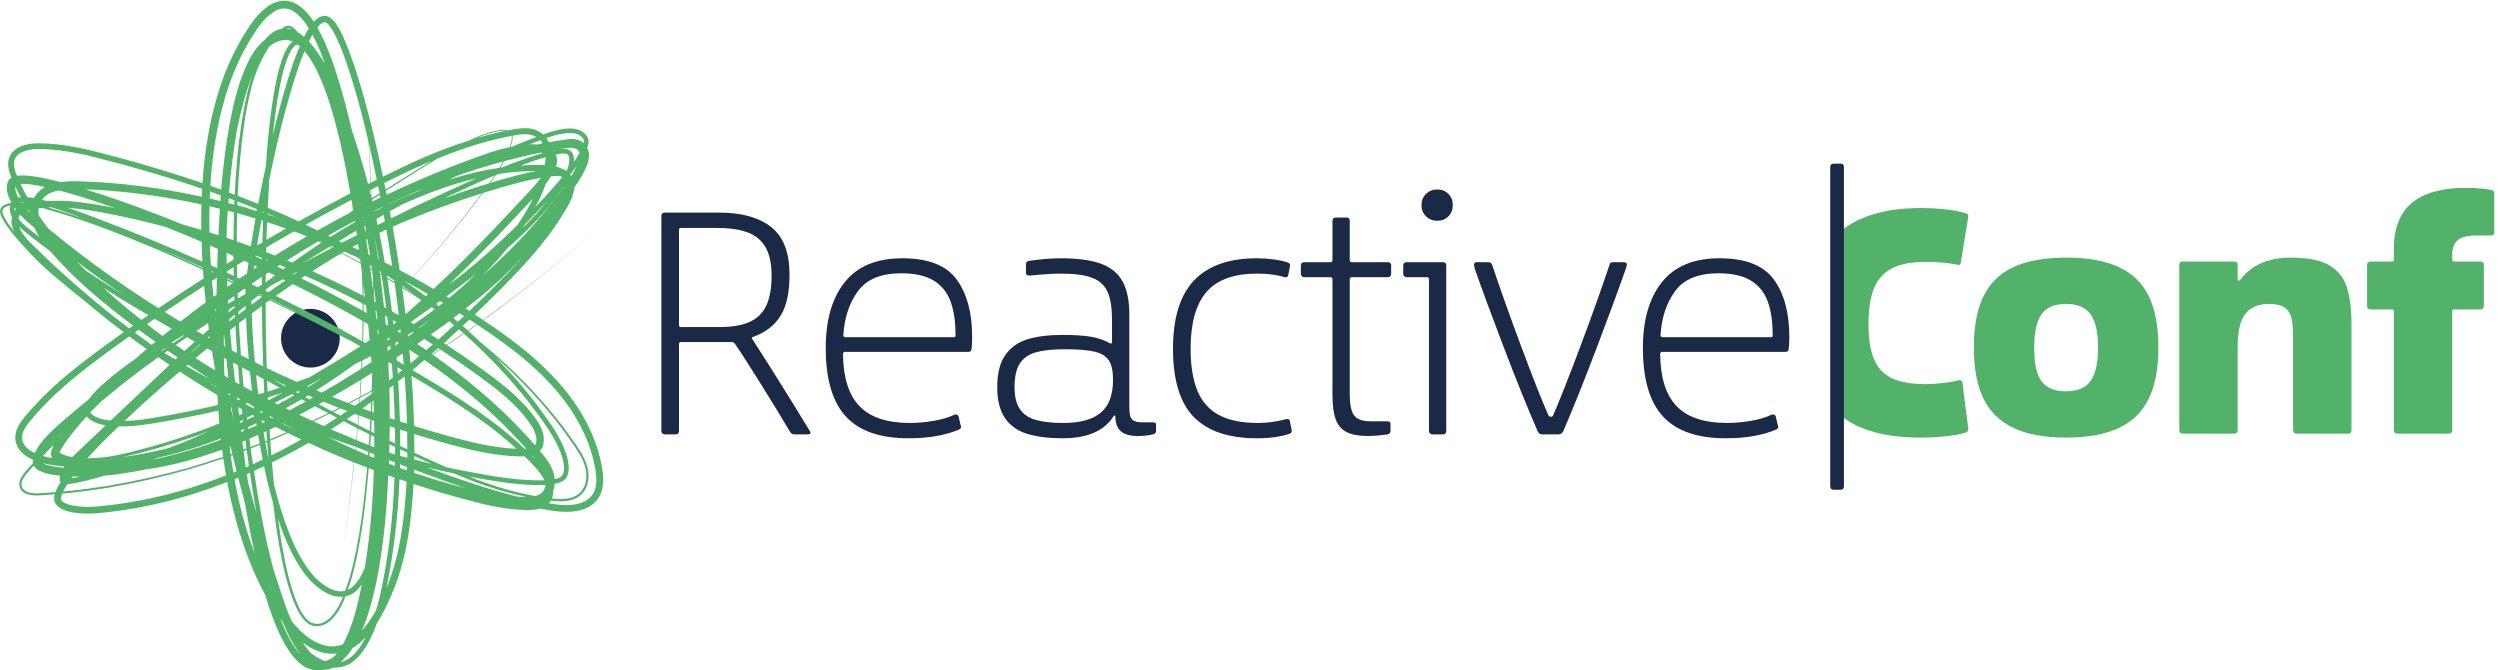 <?xml version="1.0" encoding="UTF-8"?>
<svg width="276px" height="74px" viewBox="0 0 276 74" version="1.1" xmlns="http://www.w3.org/2000/svg" xmlns:xlink="http://www.w3.org/1999/xlink">
    <!-- Generator: Sketch 44.1 (41455) - http://www.bohemiancoding.com/sketch -->
    <title>Untitled 2</title>
    <desc>Created with Sketch.</desc>
    <defs></defs>
    <g id="Page-1" stroke="none" stroke-width="1" fill="none" fill-rule="evenodd">
        <g id="Reactive_CONF_logo">
            <g id="Group-4">
                <path d="M37.508,37.34 C37.508,39.13 36.056,40.581 34.266,40.581 C32.477,40.581 31.026,39.13 31.026,37.34 C31.026,35.55 32.477,34.098 34.266,34.098 C36.056,34.098 37.508,35.55 37.508,37.34" id="Fill-1" fill="#1A2946"></path>
                <path d="M65.725,53.92 C65.59,54.42 65.29,54.848 64.88,55.151 C64.462,55.447 63.944,55.624 63.396,55.698 C62.484,55.832 61.547,55.73 60.596,55.568 C60.675,55.479 60.737,55.384 60.798,55.282 C61.544,55.367 62.297,55.402 63.055,55.212 C63.649,55.056 64.218,54.69 64.543,54.15 C64.879,53.62 64.998,52.988 64.977,52.379 C64.915,51.131 64.244,50.058 63.584,49.088 C62.907,48.11 62.206,47.151 61.466,46.222 C59.986,44.363 58.373,42.613 56.662,40.967 C55.49,39.84 54.26,38.779 53.005,37.747 C52.572,37.336 52.142,36.921 51.697,36.522 C52.025,36.294 52.353,36.067 52.679,35.836 C56.321,38.245 59.848,40.9 62.429,44.387 C63.811,46.259 64.895,48.361 65.472,50.603 C65.73,51.718 65.996,52.903 65.725,53.92 Z M44.504,57.547 C44.2,59.926 43.706,62.27 42.842,64.49 C42.783,64.638 42.721,64.785 42.661,64.933 C43.486,60.963 43.939,56.942 44.105,52.906 C44.363,52.995 44.62,53.086 44.879,53.172 C44.805,54.636 44.689,56.096 44.504,57.547 Z M38.803,72.492 C38.46,72.8 38.056,73.001 37.63,73.107 C37.76,72.98 37.882,72.849 37.993,72.712 C38.277,72.435 38.531,72.135 38.745,71.821 C38.808,71.73 38.861,71.636 38.921,71.544 C39.179,71.389 39.425,71.216 39.658,71.033 C39.912,70.816 40.151,70.589 40.376,70.352 C39.965,71.161 39.464,71.918 38.803,72.492 Z M32.782,71.808 C32.084,70.89 31.565,69.808 31.109,68.713 C31.056,68.584 31.013,68.451 30.962,68.322 C31.04,68.427 31.112,68.536 31.192,68.64 C31.499,69.365 31.826,70.085 32.212,70.784 C32.504,71.274 32.805,71.778 33.168,72.249 C33.034,72.107 32.898,71.972 32.782,71.808 Z M26.298,52.741 C26.541,53.699 26.794,54.654 27.053,55.607 C27.365,57.455 27.72,59.296 28.129,61.126 C27.121,58.472 26.4,55.707 25.89,52.901 C26.025,52.847 26.162,52.796 26.298,52.741 Z M17.846,54.737 C16.421,55.091 14.975,55.359 13.525,55.581 C12.798,55.686 12.071,55.785 11.34,55.852 C10.604,55.941 9.902,55.984 9.182,55.945 C8.478,55.905 7.741,55.813 7.176,55.537 C6.893,55.396 6.717,55.214 6.729,55.026 C6.727,54.889 6.79,54.693 6.871,54.491 C7.117,54.468 7.362,54.451 7.607,54.426 C9.081,54.272 10.55,54.074 12.011,53.832 C14.932,53.331 17.823,52.672 20.676,51.872 C22.013,51.483 23.34,51.056 24.657,50.606 C24.747,51.234 24.846,51.861 24.955,52.488 C22.635,53.388 20.266,54.164 17.846,54.737 Z M5.377,54.388 C4.641,54.421 3.891,54.548 3.208,54.368 C2.872,54.28 2.563,54.092 2.443,53.787 C2.308,53.487 2.394,53.136 2.561,52.832 C2.859,52.317 3.312,51.873 3.733,51.411 C3.775,51.488 3.824,51.557 3.875,51.618 C4.078,51.839 4.287,51.942 4.487,52.036 C5.226,52.348 5.927,52.432 6.631,52.512 C6.599,52.661 6.579,52.814 6.591,52.976 C6.575,53.051 6.628,53.143 6.697,53.227 C6.576,53.426 6.451,53.619 6.34,53.827 C6.266,53.988 6.189,54.149 6.124,54.324 C5.875,54.344 5.626,54.37 5.377,54.388 Z M2.438,48.223 C2.465,47.625 2.866,47.031 3.316,46.483 C3.783,45.926 4.264,45.374 4.772,44.848 C5.784,43.793 6.868,42.803 7.996,41.862 C9.999,40.191 12.129,38.659 14.268,37.141 C14.905,37.616 15.554,38.074 16.201,38.536 C16.084,38.636 15.962,38.729 15.846,38.829 C15.537,39.095 15.233,39.363 14.927,39.63 C14.917,39.637 14.906,39.643 14.896,39.65 C13.677,40.504 12.487,41.399 11.37,42.401 C10.817,42.909 10.274,43.432 9.814,44.064 C9.809,44.071 9.804,44.079 9.799,44.086 C9.514,44.324 9.224,44.556 8.94,44.795 C7.817,45.758 6.651,46.663 5.565,47.735 C5.029,48.273 4.507,48.839 4.086,49.533 C4.001,49.679 3.923,49.837 3.85,49.999 C3.672,49.913 3.485,49.841 3.325,49.732 C2.765,49.366 2.403,48.82 2.438,48.223 Z M0.575,24.159 C0.435,23.911 0.292,23.641 0.269,23.396 C0.236,23.152 0.406,22.948 0.653,22.833 C0.8,22.767 0.956,22.721 1.117,22.684 C1.024,23.142 1.125,23.598 1.325,23.984 C1.261,24.265 1.24,24.554 1.304,24.819 C1.362,25.075 1.451,25.311 1.552,25.538 C1.197,25.097 0.856,24.64 0.575,24.159 Z M2.293,21.784 C2.203,21.793 2.114,21.797 2.02,21.817 C1.794,21.393 1.629,20.932 1.683,20.579 C1.683,20.578 1.683,20.577 1.683,20.577 C1.871,20.988 2.079,21.388 2.293,21.784 Z M1.674,17.496 C1.88,17.067 2.347,16.784 2.866,16.632 C3.915,16.328 5.117,16.468 6.275,16.568 C7.437,16.697 8.592,16.913 9.74,17.175 C13.971,18.221 18.178,19.426 22.311,20.836 C22.294,21.13 22.283,21.425 22.271,21.719 C18.99,21.006 15.665,20.489 12.316,20.216 C11.129,20.098 9.935,20.084 8.744,20.014 C8.079,19.997 7.387,20.005 6.694,20.107 C5.969,19.918 5.24,19.741 4.495,19.599 C3.899,19.489 3.298,19.394 2.663,19.368 C2.417,19.362 2.161,19.373 1.888,19.416 C1.831,19.272 1.759,19.131 1.707,18.986 C1.527,18.458 1.457,17.923 1.674,17.496 Z M24.921,10.526 C25.619,8.246 26.568,6.041 27.838,4.036 C28.451,3.028 29.158,2.052 30.055,1.421 C30.494,1.09 30.994,0.91 31.473,0.94 C31.956,0.964 32.425,1.212 32.838,1.564 C33.327,1.998 33.734,2.545 34.097,3.134 C33.899,3.437 33.726,3.749 33.571,4.066 C33.377,3.898 33.166,3.749 32.941,3.611 C32.748,3.385 32.535,3.173 32.277,2.993 C32.145,2.902 31.972,2.827 31.775,2.844 C31.594,2.866 31.439,2.937 31.303,3.021 C31.218,3.073 31.145,3.134 31.068,3.192 C30.839,3.235 30.615,3.297 30.413,3.405 C29.944,3.65 29.568,3.995 29.248,4.371 C28.437,5.032 27.866,5.899 27.427,6.767 C26.313,9.02 25.779,11.43 25.32,13.822 C24.896,16.182 24.62,18.559 24.419,20.939 C24.021,20.795 23.625,20.647 23.225,20.508 C23.432,17.12 23.941,13.758 24.921,10.526 Z M35.272,2.761 C35.688,2.385 35.975,2.342 36.321,2.773 C36.652,3.197 36.937,3.714 37.186,4.248 C37.694,5.316 38.083,6.458 38.474,7.591 C39.223,9.875 39.851,12.205 40.426,14.546 C40.511,14.898 40.587,15.252 40.669,15.605 C40.675,15.686 40.681,15.768 40.687,15.85 C40.781,17.293 40.854,18.738 40.917,20.182 C40.823,20.23 40.731,20.28 40.637,20.328 C40.115,18.331 39.518,16.354 38.853,14.398 C38.295,12.061 37.695,9.724 36.92,7.43 C36.527,6.275 36.09,5.129 35.551,4.016 C35.391,3.692 35.219,3.369 35.039,3.05 C35.117,2.954 35.187,2.847 35.272,2.761 Z M41.6,19.838 C41.388,19.944 41.177,20.051 40.965,20.158 C40.895,18.721 40.817,17.284 40.717,15.848 C40.716,15.831 40.715,15.814 40.713,15.797 C41.026,17.14 41.322,18.487 41.6,19.838 Z M45.61,18.656 C46.282,18.348 46.957,18.05 47.637,17.764 C45.94,18.8 44.252,19.849 42.573,20.915 C42.526,20.678 42.474,20.442 42.426,20.204 C43.483,19.679 44.542,19.156 45.61,18.656 Z M53.031,15.082 C53.718,14.819 54.421,14.574 55.146,14.472 C55.363,14.438 55.593,14.425 55.81,14.45 C55.1,14.592 54.395,14.759 53.696,14.943 C53.346,15.036 53.002,15.148 52.655,15.25 C52.781,15.197 52.903,15.133 53.031,15.082 Z M59.211,15.126 C58.309,15.46 57.422,15.826 56.533,16.189 C56.473,16.201 56.413,16.213 56.353,16.225 C56.432,15.989 56.517,15.755 56.57,15.508 C56.598,15.348 56.608,15.16 56.577,14.982 C57.105,14.883 57.625,14.803 58.125,14.825 C58.522,14.836 58.893,14.943 59.211,15.126 Z M61.677,14.835 C62.369,14.686 63.111,14.589 63.725,14.811 C64.028,14.921 64.274,15.119 64.427,15.399 C64.491,15.494 64.489,15.646 64.456,15.813 C64.432,15.792 64.416,15.766 64.39,15.746 C63.957,15.408 63.463,15.337 63.047,15.323 C62.218,15.433 61.396,15.564 60.577,15.707 C60.507,15.55 60.43,15.394 60.328,15.246 C60.326,15.244 60.323,15.242 60.321,15.239 C60.77,15.083 61.22,14.938 61.677,14.835 Z M54.744,31.485 C53.784,32.448 52.809,33.397 51.825,34.336 C51.681,34.243 51.535,34.155 51.391,34.062 C51.962,33.613 52.545,33.181 53.104,32.714 C54.715,31.358 56.257,29.914 57.704,28.378 C56.751,29.44 55.755,30.47 54.744,31.485 Z M61.054,54.208 C61.077,54.144 61.114,54.083 61.13,54.018 C61.189,53.817 61.219,53.611 61.235,53.404 C61.312,53.39 61.387,53.385 61.465,53.368 C61.77,53.297 62.089,53.169 62.375,52.931 C62.675,52.614 62.722,52.287 62.775,51.958 C62.833,51.3 62.692,50.681 62.501,50.102 C62.107,48.942 61.518,47.881 60.842,46.887 C60.169,45.903 59.466,44.941 58.737,43.999 C57.479,42.392 56.119,40.877 54.701,39.42 C55.319,39.972 55.941,40.52 56.536,41.098 C58.234,42.746 59.833,44.497 61.3,46.353 C62.032,47.282 62.726,48.24 63.395,49.215 C64.05,50.182 64.684,51.229 64.734,52.388 C64.752,52.957 64.635,53.542 64.331,54.016 C64.036,54.499 63.537,54.819 62.988,54.962 C62.327,55.129 61.636,55.104 60.943,55.029 C61.01,54.86 61.052,54.682 61.06,54.502 C61.068,54.401 61.057,54.306 61.054,54.208 Z M27.25,52.332 C27.364,52.283 27.477,52.232 27.591,52.182 C27.813,53.678 28.051,55.171 28.315,56.66 C27.997,55.53 27.689,54.397 27.394,53.261 C27.345,52.951 27.297,52.641 27.25,52.332 Z M25.681,50.24 C25.823,50.838 25.974,51.433 26.122,52.03 C26.002,52.079 25.88,52.124 25.76,52.173 C25.656,51.555 25.56,50.936 25.474,50.316 C25.544,50.292 25.612,50.265 25.681,50.24 Z M25.429,50.015 C25.399,49.786 25.383,49.556 25.355,49.326 C25.39,49.313 25.426,49.301 25.461,49.287 C25.522,49.551 25.579,49.816 25.641,50.08 C25.577,50.102 25.514,50.128 25.449,50.15 C25.444,50.104 25.436,50.059 25.429,50.015 Z M7.011,54.166 C7.144,53.919 7.295,53.677 7.448,53.435 C7.613,53.428 7.773,53.415 7.928,53.393 C9.168,53.193 10.347,52.866 11.522,52.518 C12.2,52.461 12.876,52.387 13.538,52.275 C14.458,52.141 15.371,51.973 16.282,51.788 C16.617,51.738 16.955,51.704 17.287,51.642 C19.765,51.202 22.179,50.494 24.531,49.633 C24.552,49.798 24.564,49.964 24.586,50.129 C24.6,50.231 24.618,50.335 24.632,50.437 C23.306,50.887 21.971,51.31 20.626,51.696 C17.777,52.485 14.891,53.133 11.977,53.622 C10.519,53.858 9.054,54.051 7.584,54.199 C7.381,54.22 7.178,54.232 6.974,54.251 C6.988,54.223 6.997,54.193 7.011,54.166 Z M5.087,51.214 C5.755,51.355 6.429,51.446 7.105,51.506 C7.075,51.548 7.045,51.59 7.017,51.633 C6.972,51.629 6.926,51.628 6.881,51.624 C6.176,51.55 5.433,51.451 4.863,51.204 C4.809,51.18 4.761,51.152 4.715,51.125 C4.839,51.156 4.963,51.188 5.087,51.214 Z M5.948,48.705 C5.801,48.852 5.651,48.997 5.505,49.145 C5.648,48.978 5.805,48.819 5.96,48.658 C5.956,48.674 5.951,48.689 5.948,48.705 Z M2.559,22.283 C2.572,22.305 2.582,22.328 2.596,22.351 C2.512,22.347 2.429,22.334 2.345,22.332 C2.338,22.323 2.332,22.313 2.325,22.304 C2.404,22.295 2.477,22.284 2.559,22.283 Z M3.744,21.868 C3.505,21.828 3.263,21.795 3.017,21.776 C2.744,21.292 2.491,20.8 2.26,20.297 C2.379,20.29 2.505,20.289 2.631,20.295 C3.181,20.317 3.755,20.406 4.323,20.513 C4.534,20.553 4.745,20.608 4.956,20.654 C4.46,20.931 4.026,21.353 3.744,21.868 Z M7.732,21.354 C9.42,21.85 11.092,22.406 12.756,22.986 C11.022,22.631 9.273,22.323 7.486,22.201 C6.715,22.151 5.938,22.155 5.162,22.19 C5.027,22.154 4.896,22.105 4.759,22.073 C4.721,22.064 4.683,22.057 4.646,22.049 C4.848,21.764 5.119,21.524 5.455,21.359 C5.776,21.196 6.132,21.097 6.499,21.021 C6.911,21.129 7.323,21.237 7.732,21.354 Z M22.229,25.38 C21.534,25.169 20.835,24.97 20.135,24.775 C16.626,23.34 13.067,22.027 9.436,20.906 C10.374,20.947 11.314,20.976 12.249,21.068 C15.608,21.337 18.945,21.852 22.24,22.569 C22.22,23.291 22.209,24.014 22.212,24.735 C22.213,24.95 22.227,25.165 22.229,25.38 Z M24.275,23.05 C24.211,24.023 24.155,24.996 24.111,25.969 C23.787,25.864 23.461,25.765 23.135,25.663 C23.13,25.352 23.11,25.042 23.109,24.731 C23.105,24.077 23.112,23.421 23.127,22.766 C23.511,22.854 23.892,22.956 24.275,23.05 Z M24.365,21.713 C24.352,21.876 24.344,22.039 24.331,22.202 C23.94,22.106 23.55,22 23.157,21.91 C23.165,21.672 23.17,21.435 23.182,21.198 C23.576,21.369 23.97,21.542 24.365,21.713 Z M24.366,21.691 C23.971,21.522 23.577,21.35 23.182,21.181 C23.183,21.164 23.183,21.147 23.184,21.129 C23.583,21.268 23.977,21.419 24.374,21.562 C24.371,21.605 24.369,21.648 24.366,21.691 Z M31.601,3.153 C31.787,3.073 31.962,3.075 32.143,3.208 C32.16,3.219 32.174,3.234 32.19,3.246 C31.999,3.191 31.803,3.159 31.601,3.153 Z M40.978,21.691 C40.923,21.466 40.867,21.243 40.81,21.018 C40.856,20.994 40.902,20.97 40.948,20.946 C40.958,21.195 40.969,21.443 40.978,21.691 Z M41.042,21.883 C41.028,21.562 41.013,21.241 40.999,20.92 C41.248,20.793 41.495,20.661 41.744,20.536 C41.798,20.801 41.856,21.064 41.908,21.329 C41.619,21.513 41.33,21.697 41.042,21.883 Z M42.003,21.811 C41.706,21.953 41.414,22.106 41.118,22.251 C41.102,22.184 41.084,22.118 41.068,22.051 C41.359,21.862 41.65,21.674 41.941,21.487 C41.962,21.595 41.982,21.702 42.003,21.811 Z M61.046,16.609 C61.04,16.602 61.033,16.598 61.027,16.592 C61.218,16.556 61.406,16.521 61.593,16.486 C61.406,16.518 61.228,16.567 61.046,16.609 Z M63.339,17.907 C63.344,17.865 63.356,17.826 63.359,17.783 C63.384,17.407 63.343,16.842 62.852,16.568 C62.382,16.331 61.975,16.448 61.599,16.485 C62.097,16.391 62.576,16.311 63.018,16.321 C63.58,16.346 63.865,16.502 63.974,16.904 C63.78,17.245 63.569,17.58 63.339,17.907 Z M63.056,19.438 C63.021,19.386 62.981,19.338 62.942,19.289 C62.952,19.266 62.964,19.243 62.973,19.22 C63.19,18.942 63.415,18.673 63.625,18.388 C63.65,18.352 63.673,18.314 63.699,18.278 C63.595,18.501 63.483,18.725 63.366,18.936 C63.268,19.105 63.16,19.271 63.056,19.438 Z M50.053,35.116 C50.282,34.943 50.503,34.758 50.73,34.583 C50.896,34.688 51.064,34.79 51.229,34.897 C51.004,35.11 50.771,35.315 50.544,35.527 C50.382,35.388 50.217,35.253 50.053,35.116 Z M49.298,38.067 C49.201,38.004 49.105,37.941 49.009,37.879 C49.569,37.378 50.115,36.863 50.666,36.352 C50.837,36.5 51.01,36.646 51.179,36.796 C50.554,37.224 49.929,37.65 49.298,38.067 Z M56.546,54.682 C54.266,54.088 52.02,53.354 49.789,52.57 C48.894,52.252 48.002,51.926 47.11,51.598 C47.174,51.614 47.237,51.632 47.301,51.647 C48.245,51.853 49.185,52.076 50.131,52.275 C50.946,52.611 51.76,52.949 52.588,53.259 C54.384,53.916 56.223,54.469 58.101,54.854 C57.984,54.857 57.866,54.859 57.749,54.86 C57.554,54.862 57.36,54.84 57.165,54.834 C56.959,54.783 56.752,54.736 56.546,54.682 Z M45.716,51.853 C46.99,52.33 48.266,52.799 49.547,53.257 C50.19,53.483 50.839,53.693 51.486,53.91 C49.536,53.429 47.611,52.85 45.708,52.199 C45.712,52.084 45.712,51.969 45.716,51.853 Z M44.162,51.264 C44.422,51.363 44.682,51.462 44.942,51.559 C44.939,51.684 44.937,51.81 44.933,51.935 C44.676,51.844 44.415,51.765 44.158,51.672 C44.162,51.535 44.16,51.399 44.162,51.264 Z M27.672,49.503 C28.011,49.374 28.355,49.257 28.694,49.124 C28.79,49.665 28.891,50.205 28.998,50.744 C28.641,50.914 28.285,51.083 27.925,51.246 C27.839,50.665 27.751,50.085 27.672,49.503 Z M27.069,51.164 C27.009,50.707 26.951,50.249 26.89,49.792 C27.004,49.75 27.117,49.708 27.231,49.666 C27.309,50.258 27.398,50.848 27.483,51.439 C27.367,51.49 27.251,51.541 27.135,51.592 C27.114,51.449 27.09,51.306 27.069,51.164 Z M8.014,52.607 C8.293,52.617 8.571,52.621 8.849,52.623 C8.523,52.694 8.196,52.758 7.87,52.81 C7.918,52.743 7.965,52.675 8.014,52.607 Z M15.077,36.566 C15.155,36.512 15.234,36.459 15.311,36.405 C15.506,36.549 15.699,36.695 15.894,36.837 C16.315,37.142 16.74,37.44 17.163,37.743 C17.03,37.854 16.894,37.963 16.762,38.074 C16.723,38.049 16.684,38.023 16.645,37.999 C16.051,37.573 15.456,37.15 14.87,36.713 C14.939,36.664 15.009,36.615 15.077,36.566 Z M2.889,25.699 C3.757,26.392 4.641,27.065 5.534,27.725 C8.238,30.853 11.413,33.497 14.692,35.947 C14.681,35.955 14.67,35.962 14.659,35.97 C14.527,36.063 14.394,36.158 14.262,36.251 C13.461,35.645 12.664,35.034 11.88,34.405 C10.037,32.927 8.242,31.388 6.5,29.792 C5.612,29.013 4.788,28.164 3.929,27.354 C3.499,26.938 3.068,26.551 2.737,26.106 C2.467,25.757 2.238,25.375 2.104,24.989 C2.355,25.242 2.617,25.48 2.889,25.699 Z M2.435,23.924 C2.862,24.386 3.348,24.776 3.798,25.146 L3.811,25.157 C3.966,25.515 4.152,25.852 4.357,26.177 C3.976,25.882 3.587,25.598 3.212,25.296 C2.771,24.941 2.353,24.557 2.03,24.122 C2.068,23.963 2.131,23.814 2.232,23.685 C2.301,23.764 2.365,23.848 2.435,23.924 Z M2.524,22.599 C2.524,22.598 2.524,22.598 2.523,22.598 C2.525,22.598 2.526,22.598 2.528,22.598 C2.527,22.598 2.525,22.598 2.524,22.599 Z M3.352,22.359 C3.349,22.354 3.346,22.35 3.343,22.345 C3.359,22.347 3.375,22.349 3.391,22.351 C3.378,22.353 3.365,22.357 3.352,22.359 Z M7.986,23.675 C8.643,23.911 9.295,24.16 9.949,24.405 C8.429,23.859 6.892,23.361 5.338,22.912 C5.45,22.908 5.559,22.891 5.671,22.889 C6.446,23.127 7.215,23.392 7.986,23.675 Z M28.567,6.627 C28.599,6.563 28.635,6.501 28.668,6.437 C28.635,6.501 28.599,6.563 28.567,6.627 Z M27.871,8.23 C27.966,7.991 28.064,7.752 28.164,7.514 C27.815,8.353 27.538,9.223 27.347,10.104 C27.05,11.283 26.832,12.478 26.651,13.676 C26.26,16.268 26.038,18.877 25.91,21.491 C25.704,21.413 25.496,21.338 25.289,21.261 C25.293,21.219 25.295,21.177 25.298,21.135 C25.491,18.857 25.762,16.588 26.155,14.345 C26.573,12.264 27.124,10.214 27.871,8.23 Z M28.413,6.961 C28.334,7.134 28.252,7.304 28.178,7.48 C28.253,7.304 28.334,7.134 28.413,6.961 Z M59.911,16.912 C59.388,17.066 58.866,17.219 58.353,17.394 C57.382,17.725 56.424,18.091 55.472,18.467 C55.4,18.476 55.328,18.492 55.256,18.502 C55.397,18.27 55.531,18.034 55.661,17.797 C56.691,17.522 57.726,17.266 58.766,17.038 C59.072,16.969 59.38,16.909 59.688,16.85 C59.768,16.866 59.837,16.89 59.911,16.912 Z M62.615,18.761 C62.598,18.807 62.573,18.849 62.555,18.896 C62.5,18.843 62.433,18.788 62.327,18.736 C62.275,18.712 62.238,18.71 62.191,18.694 C61.925,18.554 61.65,18.451 61.37,18.383 C61.405,18.274 61.449,18.175 61.469,18.055 C61.533,17.757 61.501,17.391 61.363,17.069 C61.469,17.047 61.575,17.015 61.68,16.997 C62.021,16.948 62.4,16.898 62.596,17.017 C62.803,17.107 62.866,17.423 62.844,17.751 C62.822,18.082 62.731,18.427 62.615,18.761 Z M60.862,22.5 C59.029,24.794 57.037,26.951 54.892,28.966 C54.335,29.494 53.755,29.998 53.186,30.514 C54.191,29.517 55.149,28.473 56.045,27.375 C57.132,26.428 58.185,25.441 59.179,24.39 C60.205,23.311 61.164,22.164 62.023,20.941 C62.095,20.844 62.154,20.731 62.222,20.629 C62.215,20.665 62.203,20.702 62.194,20.738 C61.769,21.336 61.32,21.922 60.862,22.5 Z M47.55,36.924 C48.237,36.441 48.931,35.97 49.606,35.468 C49.781,35.614 49.957,35.758 50.131,35.906 C49.558,36.434 48.991,36.969 48.409,37.486 C48.122,37.301 47.839,37.107 47.55,36.924 Z M47.05,38.652 C46.938,38.576 46.83,38.492 46.718,38.417 C46.499,38.267 46.272,38.132 46.051,37.985 C46.319,37.804 46.577,37.607 46.844,37.424 C47.158,37.622 47.467,37.829 47.779,38.03 C47.539,38.241 47.292,38.443 47.05,38.652 Z M47.693,39.108 C47.673,39.096 47.654,39.081 47.635,39.067 C47.883,38.852 48.137,38.644 48.384,38.428 C48.448,38.47 48.512,38.512 48.576,38.554 C48.285,38.743 47.986,38.921 47.693,39.108 Z M59.168,48.958 C59.148,49.038 59.106,49.099 59.064,49.16 C58.611,48.635 58.152,48.117 57.671,47.614 C54.694,44.431 51.321,41.649 47.762,39.158 C48.055,38.97 48.355,38.791 48.646,38.599 C50.065,39.535 51.47,40.493 52.844,41.492 C54.75,42.879 56.625,44.322 58.053,46.135 C58.402,46.594 58.76,47.056 58.969,47.534 C59.185,48.014 59.302,48.566 59.168,48.958 Z M45.747,49.981 C45.75,49.295 45.745,48.608 45.732,47.922 C46.914,48.282 48.101,48.627 49.292,48.957 C51.582,49.587 53.924,50.159 56.339,50.338 C56.865,50.375 57.379,50.391 57.919,50.383 C58.712,51.188 59.563,51.961 60.05,52.914 C60.067,52.948 60.08,52.982 60.096,53.016 C59.366,53.055 58.615,53.021 57.878,52.973 C55.53,52.81 53.203,52.362 50.882,51.917 C50.336,51.813 49.794,51.694 49.252,51.572 C48.075,51.063 46.908,50.53 45.747,49.981 Z M45.747,50.354 C46.382,50.649 47.023,50.931 47.663,51.215 C47.581,51.197 47.499,51.178 47.417,51.16 C46.856,51.026 46.298,50.883 45.74,50.737 C45.742,50.609 45.746,50.482 45.747,50.354 Z M42.952,50.804 C43.169,50.888 43.387,50.968 43.604,51.052 C43.601,51.185 43.603,51.319 43.6,51.454 C43.377,51.37 43.156,51.278 42.934,51.192 C42.939,51.062 42.948,50.933 42.952,50.804 Z M39.804,59.311 C40.2,56.922 40.461,54.514 40.669,52.102 C40.68,51.959 40.688,51.815 40.699,51.672 C40.888,51.743 41.077,51.816 41.267,51.888 C41.241,52.682 41.22,53.477 41.174,54.271 C41.034,56.672 40.821,59.069 40.466,61.445 C40.401,61.871 40.332,62.296 40.262,62.721 C39.91,63.572 39.446,64.37 38.781,64.909 C38.66,64.994 38.534,65.062 38.404,65.119 C39.071,63.234 39.469,61.27 39.804,59.311 Z M29.297,48.888 C29.363,48.861 29.427,48.83 29.493,48.803 C29.533,49.349 29.582,49.895 29.628,50.442 C29.614,50.448 29.6,50.455 29.587,50.462 C29.485,49.938 29.388,49.413 29.297,48.888 Z M27.536,48.433 C27.86,48.294 28.18,48.151 28.501,48.008 C28.554,48.329 28.61,48.65 28.666,48.972 C28.33,49.101 27.989,49.217 27.652,49.343 C27.611,49.04 27.576,48.736 27.536,48.433 Z M26.757,48.762 C26.872,48.714 26.988,48.665 27.103,48.616 C27.14,48.912 27.173,49.209 27.211,49.504 C27.097,49.547 26.983,49.588 26.869,49.63 C26.832,49.341 26.794,49.052 26.757,48.762 Z M17.445,50.523 C17.776,50.449 18.109,50.383 18.439,50.303 C20.466,49.798 22.451,49.154 24.396,48.405 C24.401,48.453 24.406,48.5 24.411,48.548 C23.603,48.842 22.79,49.126 21.97,49.387 C20.294,49.921 18.593,50.369 16.877,50.742 C17.067,50.673 17.255,50.594 17.445,50.523 Z M3.304,23.486 C3.24,23.422 3.167,23.362 3.105,23.295 C3.075,23.263 3.049,23.227 3.02,23.194 C3.048,23.185 3.073,23.174 3.101,23.165 C3.169,23.272 3.236,23.38 3.304,23.486 Z M17.433,27.578 C19.1,28.289 20.755,29.029 22.409,29.769 C22.43,30.093 22.452,30.417 22.477,30.74 C20.802,31.811 19.142,32.908 17.496,34.024 C13.412,31.452 9.484,28.635 5.751,25.576 L5.337,25.233 C4.974,24.765 4.623,24.288 4.287,23.803 C4.234,23.525 4.231,23.249 4.272,22.985 C4.397,22.972 4.522,22.969 4.647,22.959 C9.014,24.152 13.26,25.803 17.433,27.578 Z M22.396,29.588 C20.77,28.852 19.144,28.117 17.505,27.41 C17.171,27.266 16.833,27.13 16.498,26.988 C18.476,27.8 20.438,28.647 22.391,29.518 C22.392,29.541 22.394,29.565 22.396,29.588 Z M23.588,30.043 C23.564,30.057 23.541,30.073 23.517,30.087 C23.456,30.059 23.393,30.033 23.332,30.005 C23.33,29.979 23.328,29.954 23.326,29.928 C23.413,29.967 23.501,30.004 23.588,30.043 Z M24.048,27.477 C24.022,28.186 23.998,28.896 23.978,29.606 C23.747,29.501 23.512,29.405 23.281,29.302 C23.235,28.568 23.202,27.833 23.176,27.099 C23.467,27.226 23.758,27.348 24.048,27.477 Z M25.152,23.267 C25.38,23.326 25.61,23.376 25.837,23.437 C25.805,24.466 25.785,25.495 25.778,26.525 C25.521,26.436 25.266,26.341 25.009,26.255 C25.014,25.765 25.035,25.275 25.049,24.786 C25.076,24.278 25.119,23.773 25.152,23.267 Z M25.877,22.372 C25.874,22.443 25.872,22.515 25.869,22.585 C25.651,22.527 25.429,22.477 25.21,22.421 C25.218,22.311 25.224,22.201 25.233,22.091 C25.448,22.185 25.663,22.278 25.877,22.372 Z M25.879,22.342 C25.664,22.249 25.449,22.158 25.234,22.065 C25.239,22.005 25.242,21.944 25.247,21.884 C25.46,21.963 25.674,22.039 25.887,22.119 C25.884,22.194 25.882,22.268 25.879,22.342 Z M28.386,23.103 C28.374,23.171 28.363,23.24 28.351,23.308 C28.062,23.22 27.775,23.132 27.486,23.047 C27.062,22.861 26.64,22.672 26.216,22.488 C26.219,22.406 26.221,22.325 26.224,22.244 C26.949,22.52 27.668,22.811 28.386,23.103 Z M33.101,5.093 C33.041,5.231 32.982,5.368 32.922,5.506 C32.462,6.641 32.077,7.797 31.717,8.958 C31.115,10.926 30.605,12.915 30.128,14.911 C30.319,13.083 30.557,11.263 30.907,9.467 C31.144,8.294 31.416,7.113 31.887,6.044 C32.115,5.534 32.466,4.972 32.864,4.917 C32.87,4.916 32.88,4.92 32.887,4.92 C32.961,4.973 33.031,5.033 33.101,5.093 Z M49.622,19.831 C49.93,19.678 50.237,19.521 50.547,19.37 C51.851,18.914 53.167,18.492 54.495,18.111 C54.844,18.009 55.197,17.922 55.548,17.827 C55.419,18.059 55.292,18.292 55.154,18.518 C53.277,18.798 51.429,19.248 49.622,19.831 Z M59.167,18.881 C58.482,19.02 57.811,19.188 57.132,19.348 C56.119,19.61 55.118,19.9 54.12,20.202 C54.29,19.965 54.469,19.734 54.635,19.492 C54.669,19.437 54.704,19.381 54.74,19.326 C54.844,19.283 54.95,19.242 55.055,19.2 C56.416,18.988 57.788,18.879 59.167,18.881 Z M60.228,17.546 C60.218,17.772 60.175,17.997 60.139,18.223 C59.246,18.187 58.36,18.211 57.477,18.269 C57.825,18.142 58.172,18.009 58.522,17.889 C59.086,17.696 59.655,17.515 60.226,17.352 C60.225,17.417 60.231,17.481 60.228,17.546 Z M57.968,24.749 C58.785,23.931 59.591,23.102 60.378,22.255 C59.878,22.869 59.357,23.467 58.81,24.042 C58.451,24.424 58.074,24.788 57.7,25.155 C57.791,25.021 57.879,24.885 57.968,24.749 Z M54.633,27.915 C54.793,27.771 54.949,27.623 55.107,27.478 C55.066,27.526 55.024,27.573 54.983,27.621 C54.866,27.719 54.75,27.817 54.633,27.915 Z M50.808,31.865 C50.402,32.223 49.984,32.566 49.566,32.91 C49.468,32.85 49.373,32.786 49.276,32.726 C50.36,31.922 51.435,31.106 52.499,30.279 C52.517,30.265 52.535,30.25 52.553,30.236 C51.986,30.794 51.405,31.339 50.808,31.865 Z M45.323,40.125 C45.281,39.62 45.236,39.117 45.189,38.613 C45.51,38.825 45.84,39.026 46.159,39.243 C46.196,39.267 46.23,39.295 46.267,39.319 C45.951,39.587 45.642,39.861 45.323,40.125 Z M45.547,43.088 C45.513,42.553 45.466,42.018 45.426,41.483 C46.753,42.278 48.086,43.064 49.396,43.885 C51.391,45.151 53.345,46.481 55.18,47.957 C55.811,48.464 56.419,48.996 57.016,49.541 C56.806,49.529 56.597,49.516 56.399,49.51 C54.079,49.335 51.788,48.775 49.513,48.145 C48.241,47.791 46.975,47.417 45.714,47.026 C45.678,45.712 45.621,44.398 45.547,43.088 Z M44.152,46.522 C44.116,45.048 44.055,43.574 43.966,42.102 C44.198,41.919 44.433,41.741 44.664,41.556 C44.702,42.082 44.748,42.607 44.781,43.134 C44.848,44.347 44.902,45.56 44.936,46.775 C44.674,46.692 44.413,46.607 44.152,46.522 Z M44.173,50.33 C44.176,50.089 44.179,49.848 44.18,49.607 C44.443,49.733 44.706,49.859 44.969,49.983 C44.969,50.168 44.968,50.351 44.966,50.536 C44.701,50.467 44.437,50.397 44.173,50.33 Z M31.795,47.813 C32.285,48.053 32.777,48.289 33.271,48.52 C32.182,49.137 31.08,49.727 29.96,50.282 C29.918,49.74 29.873,49.198 29.836,48.656 C30.493,48.385 31.144,48.099 31.795,47.813 Z M29.76,47.432 C29.976,47.331 30.192,47.226 30.407,47.122 C30.813,47.327 31.219,47.53 31.628,47.73 C31.029,47.99 30.43,48.251 29.826,48.498 C29.802,48.143 29.781,47.788 29.76,47.432 Z M29.412,47.592 C29.436,47.942 29.457,48.293 29.483,48.644 C29.411,48.673 29.341,48.706 29.27,48.735 C29.212,48.401 29.156,48.067 29.102,47.733 C29.206,47.685 29.309,47.64 29.412,47.592 Z M26.594,47.506 C26.712,47.455 26.831,47.406 26.948,47.354 C26.956,47.42 26.965,47.485 26.972,47.551 C26.854,47.599 26.737,47.649 26.618,47.698 C26.61,47.634 26.602,47.57 26.594,47.506 Z M18.252,49.556 C16.679,49.94 15.083,50.25 13.477,50.473 C16.319,49.843 19.114,49.015 21.858,48.046 C22.245,47.907 22.629,47.759 23.014,47.614 C22.161,48.018 21.304,48.41 20.432,48.766 C19.854,49.004 19.263,49.212 18.68,49.437 C18.537,49.474 18.396,49.519 18.252,49.556 Z M9.566,45.97 C9.691,46.126 9.84,46.249 9.992,46.366 C10.523,46.704 11.094,46.867 11.665,46.959 L8.427,50.026 C8.281,50.172 8.132,50.318 7.985,50.469 C7.568,50.396 7.164,50.289 6.804,50.1 C6.724,50.054 6.651,50.001 6.583,49.944 C6.689,49.662 6.964,49.224 7.193,48.888 C7.902,47.871 8.721,46.906 9.566,45.97 Z M9.465,29.874 L8.641,29.049 L8.497,28.89 C10.156,30.146 11.844,31.362 13.567,32.529 C12.184,31.667 10.814,30.786 9.465,29.874 Z M22.717,33.378 C21.772,34.072 20.844,34.788 19.92,35.509 C19.333,35.159 18.753,34.798 18.172,34.438 C19.616,33.46 21.068,32.495 22.535,31.552 C22.587,32.161 22.653,32.769 22.717,33.378 Z M23.346,30.195 C23.345,30.19 23.345,30.185 23.344,30.181 C23.349,30.183 23.354,30.185 23.358,30.187 C23.354,30.19 23.35,30.192 23.346,30.195 Z M23.951,30.66 C23.935,31.285 23.918,31.91 23.904,32.535 C23.792,32.616 23.677,32.693 23.565,32.774 C23.505,32.184 23.453,31.595 23.404,31.004 C23.586,30.889 23.769,30.775 23.951,30.66 Z M25.764,28.252 C25.765,28.392 25.77,28.532 25.771,28.671 C25.52,28.826 25.273,28.986 25.023,29.141 C25.014,28.732 25.019,28.322 25.017,27.912 C25.266,28.024 25.515,28.139 25.764,28.252 Z M26.21,22.67 C26.212,22.62 26.214,22.57 26.215,22.519 C26.551,22.667 26.885,22.818 27.219,22.966 C26.938,22.885 26.66,22.791 26.378,22.712 C26.323,22.697 26.266,22.685 26.21,22.67 Z M26.182,23.523 C26.862,23.713 27.534,23.926 28.208,24.132 C28.027,25.152 27.853,26.173 27.695,27.198 C27.177,27.009 26.657,26.831 26.137,26.651 C26.14,25.608 26.155,24.566 26.182,23.523 Z M29.074,23.382 C29.073,23.43 29.07,23.477 29.068,23.525 C29.045,23.517 29.022,23.511 29,23.504 C29.009,23.456 29.015,23.409 29.024,23.361 C29.041,23.369 29.058,23.375 29.074,23.382 Z M39.862,22.658 C39.843,22.539 39.823,22.419 39.804,22.3 C39.828,22.417 39.848,22.535 39.872,22.651 C39.868,22.654 39.866,22.656 39.862,22.658 Z M39.912,22.858 C39.907,22.861 39.901,22.864 39.896,22.867 C39.894,22.855 39.892,22.843 39.89,22.831 C39.895,22.827 39.9,22.824 39.905,22.821 C39.907,22.833 39.91,22.846 39.912,22.858 Z M42.206,22.911 C41.929,23.05 41.651,23.186 41.376,23.329 C41.372,23.31 41.368,23.291 41.364,23.272 C41.642,23.134 41.915,22.983 42.195,22.848 C42.198,22.869 42.202,22.89 42.206,22.911 Z M43.097,22.46 C43.029,22.494 42.961,22.531 42.892,22.564 C42.89,22.555 42.889,22.545 42.887,22.536 C43.978,22.02 45.073,21.513 46.185,21.043 C46.324,20.985 46.465,20.932 46.604,20.875 C46.47,20.946 46.338,21.021 46.204,21.093 C45.154,21.524 44.114,21.977 43.097,22.46 Z M46.103,22.67 C45.123,23.137 44.156,23.632 43.179,24.108 C43.132,23.846 43.082,23.585 43.033,23.323 C43.456,23.084 43.882,22.85 44.306,22.616 C46.974,21.397 49.756,20.357 52.604,19.681 C50.419,20.644 48.262,21.653 46.103,22.67 Z M52.847,20.592 C51.537,21.01 50.238,21.458 48.946,21.927 C50.752,21.077 52.562,20.237 54.391,19.464 C54.467,19.433 54.543,19.405 54.618,19.374 C54.602,19.399 54.587,19.425 54.571,19.45 C54.389,19.717 54.193,19.975 54.004,20.238 C53.618,20.355 53.231,20.469 52.847,20.592 Z M51.931,23.014 C49.912,25.625 47.779,28.146 45.56,30.591 C45.082,30.329 44.6,30.076 44.118,29.822 C44.059,29.427 44.007,29.031 43.946,28.636 C43.76,27.432 43.561,26.231 43.351,25.031 C43.83,24.818 44.308,24.603 44.795,24.404 C47.512,23.272 50.288,22.266 53.095,21.373 C53.133,21.361 53.171,21.35 53.209,21.338 C52.787,21.9 52.359,22.456 51.931,23.014 Z M57.509,22.123 L54.469,25.35 C52.428,27.486 50.347,29.58 48.198,31.601 C48.089,31.703 47.978,31.804 47.869,31.906 C47.112,31.463 46.353,31.026 45.585,30.604 C47.81,28.168 49.952,25.655 51.98,23.051 C52.428,22.47 52.879,21.89 53.322,21.304 C54.651,20.885 55.99,20.494 57.336,20.148 C58.123,19.959 58.93,19.765 59.727,19.621 C59.074,20.49 58.281,21.299 57.509,22.123 Z M50.726,30.549 C50.334,30.85 49.93,31.139 49.535,31.437 C51.421,29.64 53.263,27.799 55.063,25.92 L58.113,22.69 C58.356,22.429 58.604,22.169 58.851,21.907 C58.344,22.946 57.745,23.939 57.087,24.895 C55.052,26.876 52.948,28.791 50.726,30.549 Z M48.452,33.794 C48.35,33.714 48.242,33.64 48.14,33.56 C48.286,33.453 48.433,33.348 48.579,33.24 C48.691,33.307 48.803,33.373 48.915,33.441 C48.763,33.561 48.606,33.676 48.452,33.794 Z M43.808,39.815 C43.799,39.699 43.788,39.582 43.779,39.466 C44.008,39.318 44.236,39.17 44.464,39.02 C44.502,39.438 44.535,39.856 44.569,40.274 C44.314,40.125 44.064,39.965 43.808,39.815 Z M43.025,46.158 C43.024,45.174 43.019,44.188 42.997,43.203 C42.995,43.093 42.987,42.982 42.984,42.872 C43.129,42.76 43.272,42.645 43.416,42.533 C43.491,43.801 43.545,45.068 43.58,46.338 C43.395,46.276 43.209,46.221 43.025,46.158 Z M32.608,47.464 C32.685,47.505 32.762,47.547 32.839,47.588 C32.759,47.549 32.679,47.507 32.599,47.468 C32.602,47.467 32.605,47.466 32.608,47.464 Z M31.222,46.723 C31.629,46.946 32.041,47.161 32.451,47.38 C32.446,47.382 32.441,47.384 32.436,47.387 C32.01,47.18 31.589,46.963 31.165,46.751 C31.184,46.741 31.203,46.731 31.222,46.723 Z M28.296,46.728 C28.309,46.812 28.323,46.896 28.337,46.98 C28.027,47.115 27.714,47.243 27.403,47.373 C27.394,47.301 27.384,47.228 27.375,47.156 C27.683,47.016 27.99,46.873 28.296,46.728 Z M27.247,46.122 C27.454,46.014 27.662,45.905 27.87,45.797 C27.958,45.845 28.047,45.892 28.135,45.939 C27.849,46.077 27.56,46.209 27.272,46.342 C27.263,46.268 27.255,46.195 27.247,46.122 Z M26.472,46.523 C26.59,46.463 26.707,46.402 26.825,46.342 C26.832,46.407 26.842,46.473 26.849,46.539 C26.73,46.593 26.613,46.648 26.494,46.701 C26.487,46.641 26.48,46.583 26.472,46.523 Z M9.651,50.585 C10.74,49.372 11.91,48.21 13.107,47.071 C13.574,47.081 14.041,47.074 14.505,47.043 C16.01,46.936 17.467,46.644 18.926,46.395 C20.66,46.083 22.389,45.725 24.108,45.325 C24.142,45.801 24.17,46.276 24.213,46.752 C23.392,47.08 22.567,47.399 21.734,47.701 C18.955,48.692 16.123,49.542 13.242,50.184 C12.066,50.449 10.855,50.585 9.651,50.585 Z M17.189,39.247 C17.067,39.336 16.948,39.429 16.827,39.517 C16.943,39.424 17.061,39.333 17.178,39.24 C17.182,39.242 17.185,39.244 17.189,39.247 Z M17.064,35.2 C17.688,35.562 18.314,35.921 18.941,36.277 C18.607,36.544 18.282,36.823 17.951,37.094 C17.362,36.671 16.791,36.223 16.216,35.783 C16.498,35.588 16.781,35.394 17.064,35.2 Z M16.374,34.793 C16.117,34.97 15.86,35.144 15.605,35.321 C14.536,34.484 13.485,33.624 12.468,32.721 C12.118,32.403 11.767,32.086 11.417,31.768 C12.48,32.449 13.551,33.116 14.63,33.766 C15.208,34.115 15.792,34.452 16.374,34.793 Z M25.803,30.449 C25.55,30.331 25.3,30.205 25.046,30.088 C25.045,30.05 25.043,30.011 25.041,29.973 C25.29,29.817 25.536,29.658 25.786,29.504 C25.791,29.819 25.797,30.134 25.803,30.449 Z M26.951,28.792 C27.112,28.867 27.274,28.938 27.435,29.013 C27.38,29.411 27.315,29.808 27.264,30.208 C26.99,30.391 26.709,30.565 26.436,30.75 C26.352,30.711 26.268,30.669 26.183,30.63 C26.172,30.177 26.162,29.725 26.154,29.272 C26.418,29.11 26.686,28.953 26.951,28.792 Z M26.164,28.434 C26.155,28.44 26.145,28.446 26.135,28.452 C26.135,28.441 26.135,28.431 26.135,28.421 C26.145,28.426 26.155,28.43 26.164,28.434 Z M27.169,27.831 C27.149,27.822 27.129,27.813 27.109,27.804 C27.131,27.812 27.153,27.819 27.176,27.827 C27.173,27.828 27.171,27.83 27.169,27.831 Z M29.036,24.381 C29.008,25.172 28.985,25.962 28.965,26.753 C28.77,26.868 28.577,26.987 28.383,27.102 C28.529,26.176 28.691,25.251 28.857,24.327 C28.916,24.346 28.976,24.362 29.036,24.381 Z M29.518,23.661 C29.52,23.628 29.522,23.596 29.524,23.564 C29.875,23.711 30.225,23.863 30.575,24.015 C30.222,23.897 29.872,23.774 29.518,23.661 Z M38.99,23.231 C38.792,23.361 38.594,23.492 38.397,23.621 C37.269,24.21 36.155,24.822 35.046,25.445 C34.615,25.232 34.186,25.013 33.752,24.806 C35.422,23.867 37.108,22.956 38.802,22.062 C38.866,22.452 38.928,22.842 38.99,23.231 Z M41.694,24.839 C41.648,24.617 41.602,24.395 41.554,24.174 C41.821,24.02 42.087,23.866 42.354,23.714 C42.399,23.958 42.446,24.202 42.49,24.448 C42.224,24.577 41.959,24.708 41.694,24.839 Z M44.961,31.24 C44.827,31.147 44.691,31.058 44.556,30.967 C44.703,31.045 44.851,31.121 44.997,31.201 C44.985,31.214 44.973,31.226 44.961,31.24 Z M47.002,32.707 C46.336,32.212 45.664,31.725 44.981,31.253 C44.993,31.24 45.006,31.226 45.019,31.212 C45.771,31.621 46.514,32.044 47.256,32.473 C47.171,32.551 47.087,32.63 47.002,32.707 Z M45.688,35.789 C45.567,35.716 45.447,35.641 45.325,35.569 C46.11,35.024 46.886,34.469 47.66,33.91 C47.696,33.934 47.732,33.957 47.767,33.981 C47.841,34.038 47.917,34.091 47.99,34.147 C47.237,34.714 46.472,35.266 45.688,35.789 Z M46.284,36.15 C46.694,35.874 47.101,35.594 47.503,35.306 C47.12,35.604 46.73,35.893 46.344,36.186 C46.323,36.174 46.303,36.162 46.284,36.15 Z M45.024,36.968 C45.199,36.857 45.376,36.749 45.55,36.636 C45.587,36.659 45.624,36.681 45.661,36.704 C45.454,36.858 45.253,37.02 45.045,37.173 C45.038,37.105 45.031,37.036 45.024,36.968 Z M43.671,38.145 C43.661,38.036 43.654,37.927 43.644,37.817 C43.7,37.784 43.758,37.753 43.813,37.72 C43.895,37.771 43.975,37.826 44.057,37.879 C43.93,37.97 43.799,38.056 43.671,38.145 Z M42.949,41.997 C42.926,41.349 42.904,40.702 42.871,40.056 C42.898,40.038 42.925,40.02 42.951,40.003 C43.053,40.062 43.158,40.116 43.259,40.176 C43.298,40.677 43.334,41.178 43.367,41.68 C43.244,41.776 43.121,41.873 42.998,41.969 C42.982,41.978 42.965,41.987 42.949,41.997 Z M40.823,49.954 C40.987,50.019 41.152,50.085 41.316,50.151 C41.314,50.286 41.318,50.421 41.315,50.556 C41.142,50.485 40.967,50.422 40.794,50.349 C40.803,50.218 40.813,50.086 40.823,49.954 Z M39.303,49.342 C39.311,49.345 39.32,49.348 39.327,49.35 C39.768,49.532 40.212,49.708 40.654,49.886 C40.644,50.015 40.634,50.145 40.624,50.274 C40.17,50.083 39.722,49.876 39.271,49.676 C39.282,49.564 39.292,49.453 39.303,49.342 Z M39.255,49.325 C39.244,49.435 39.235,49.546 39.224,49.655 C38.204,49.204 37.192,48.735 36.189,48.247 C37.204,48.624 38.227,48.982 39.255,49.325 Z M28.991,46.401 C29.088,46.452 29.182,46.507 29.279,46.556 C29.166,46.608 29.053,46.659 28.94,46.709 C28.927,46.622 28.913,46.535 28.9,46.447 C28.93,46.432 28.96,46.416 28.991,46.401 Z M15.875,44.487 C17.176,43.315 18.496,42.163 19.827,41.022 C21.196,41.918 22.588,42.777 23.995,43.61 C24.015,43.977 24.043,44.343 24.067,44.71 C22.327,45.119 20.577,45.485 18.819,45.804 C17.364,46.054 15.911,46.345 14.463,46.448 C14.221,46.465 13.98,46.469 13.738,46.474 C14.448,45.807 15.162,45.145 15.875,44.487 Z M18.237,38.511 C18.11,38.601 17.981,38.689 17.854,38.78 C17.837,38.769 17.82,38.758 17.802,38.747 C17.923,38.651 18.045,38.556 18.166,38.46 C18.19,38.476 18.214,38.494 18.237,38.511 Z M25.816,31.16 C25.568,31.044 25.323,30.925 25.075,30.81 C25.074,30.78 25.073,30.749 25.072,30.72 C25.321,30.835 25.565,30.958 25.814,31.075 C25.815,31.103 25.815,31.131 25.816,31.16 Z M28.399,29.468 C28.267,29.554 28.135,29.64 28.003,29.726 C28.022,29.587 28.044,29.448 28.064,29.309 C28.176,29.362 28.287,29.416 28.399,29.468 Z M28.223,28.207 C28.46,28.296 28.695,28.393 28.931,28.484 C28.93,28.539 28.93,28.594 28.929,28.649 C28.689,28.536 28.449,28.42 28.208,28.307 C28.213,28.274 28.218,28.241 28.223,28.207 Z M28.941,27.663 C28.918,27.654 28.895,27.644 28.871,27.636 C28.895,27.621 28.919,27.607 28.942,27.593 C28.942,27.616 28.942,27.64 28.941,27.663 Z M29.974,26.972 C30.801,26.49 31.634,26.018 32.466,25.543 C32.946,25.717 33.421,25.902 33.897,26.084 C32.7,26.773 31.515,27.482 30.341,28.209 C30.021,28.082 29.7,27.957 29.379,27.833 C29.383,27.663 29.385,27.494 29.39,27.324 C29.585,27.208 29.778,27.087 29.974,26.972 Z M31.582,25.238 C30.927,25.613 30.269,25.982 29.616,26.362 C29.55,26.401 29.485,26.442 29.418,26.481 C29.438,25.826 29.459,25.171 29.486,24.516 C30.189,24.743 30.885,24.994 31.582,25.238 Z M41.747,28.618 C41.621,27.752 41.475,26.889 41.33,26.026 C41.506,26.899 41.665,27.775 41.82,28.653 C41.796,28.641 41.771,28.63 41.747,28.618 Z M44.518,31.719 C44.472,31.691 44.426,31.664 44.381,31.636 C44.376,31.598 44.369,31.559 44.364,31.52 C44.433,31.568 44.503,31.613 44.572,31.66 C44.554,31.68 44.536,31.699 44.518,31.719 Z M45.423,32.265 C45.131,32.081 44.831,31.911 44.537,31.73 C44.554,31.711 44.573,31.692 44.59,31.673 C45.014,31.963 45.438,32.253 45.856,32.553 C45.71,32.459 45.569,32.358 45.423,32.265 Z M42.715,37.622 C42.711,37.576 42.708,37.53 42.705,37.485 C42.806,37.403 42.907,37.321 43.009,37.238 C43.015,37.303 43.024,37.367 43.031,37.432 C43.031,37.434 43.031,37.437 43.031,37.44 C42.926,37.501 42.82,37.561 42.715,37.622 Z M42.794,38.753 C42.785,38.609 42.773,38.466 42.764,38.322 C42.873,38.261 42.981,38.198 43.089,38.136 C43.101,38.265 43.11,38.396 43.121,38.526 C43.012,38.601 42.904,38.677 42.794,38.753 Z M40.876,49.206 C40.901,48.815 40.928,48.425 40.95,48.034 C41.074,48.096 41.198,48.156 41.321,48.218 C41.323,48.605 41.321,48.994 41.318,49.382 C41.171,49.323 41.023,49.265 40.876,49.206 Z M29.721,46.028 C29.769,46.004 29.817,45.979 29.865,45.955 C29.975,46.018 30.084,46.083 30.195,46.145 C30.153,46.165 30.111,46.183 30.069,46.202 C29.954,46.143 29.836,46.088 29.721,46.028 Z M25.482,45 C25.514,44.992 25.546,44.982 25.577,44.974 C25.624,45.361 25.672,45.749 25.719,46.136 C25.717,46.137 25.714,46.138 25.711,46.139 C25.631,45.76 25.56,45.379 25.482,45 Z M23.943,42.745 C23.943,42.761 23.943,42.775 23.944,42.791 C23.649,42.613 23.355,42.435 23.062,42.256 C23.357,42.417 23.646,42.587 23.943,42.745 Z M19.607,39.466 C19.526,39.541 19.444,39.616 19.363,39.691 C18.959,39.449 18.549,39.216 18.149,38.967 C18.271,38.881 18.394,38.797 18.517,38.71 C18.878,38.965 19.243,39.214 19.607,39.466 Z M19.323,37.546 L20.239,37.012 C20.263,37.025 20.287,37.039 20.312,37.053 C19.91,37.328 19.515,37.614 19.115,37.893 C19.074,37.865 19.032,37.837 18.991,37.808 C19.102,37.721 19.212,37.632 19.323,37.546 Z M25.11,31.685 C25.1,31.449 25.09,31.212 25.082,30.976 C25.29,31.071 25.496,31.171 25.704,31.266 C25.504,31.404 25.309,31.546 25.11,31.685 Z M29.362,28.84 C29.363,28.778 29.364,28.716 29.365,28.654 C29.424,28.677 29.482,28.7 29.541,28.723 C29.481,28.762 29.422,28.802 29.362,28.84 Z M39.188,24.52 C38.273,25.043 37.374,25.593 36.483,26.155 C36.394,26.109 36.304,26.068 36.215,26.023 C37.192,25.465 38.175,24.92 39.17,24.395 C39.176,24.437 39.182,24.478 39.188,24.52 Z M40.134,24 C40.116,24.01 40.097,24.02 40.079,24.031 C40.074,23.999 40.07,23.968 40.065,23.937 C40.082,23.928 40.099,23.919 40.117,23.911 C40.122,23.94 40.128,23.97 40.134,24 Z M42.107,30.275 C42.057,30.246 42.006,30.219 41.955,30.19 C41.943,30.099 41.932,30.009 41.92,29.918 C41.966,29.947 42.013,29.973 42.059,30.002 C42.074,30.094 42.093,30.184 42.107,30.275 Z M42.758,30.655 C42.745,30.577 42.736,30.497 42.724,30.418 C42.994,30.592 43.256,30.779 43.525,30.956 C43.533,31.016 43.542,31.075 43.55,31.134 C43.285,30.976 43.024,30.811 42.758,30.655 Z M43.749,32.551 C43.539,32.772 43.334,32.999 43.122,33.219 C43.016,32.41 42.9,31.601 42.777,30.794 C43.044,30.952 43.306,31.118 43.571,31.278 C43.63,31.702 43.693,32.126 43.749,32.551 Z M44.41,31.835 C44.407,31.819 44.405,31.802 44.403,31.786 C44.414,31.792 44.425,31.799 44.437,31.806 C44.427,31.816 44.419,31.826 44.41,31.835 Z M44.772,34.704 C44.659,33.756 44.543,32.808 44.414,31.862 C44.427,31.848 44.441,31.832 44.455,31.818 C44.755,32.003 45.06,32.179 45.357,32.368 C45.752,32.62 46.134,32.89 46.524,33.149 C45.946,33.674 45.361,34.192 44.772,34.704 Z M41.034,46.364 C41.125,46.396 41.216,46.429 41.306,46.461 C41.315,46.914 41.319,47.366 41.322,47.819 C41.205,47.761 41.087,47.702 40.97,47.643 C40.994,47.217 41.014,46.791 41.034,46.364 Z M39.789,47.052 C39.706,47.01 39.624,46.964 39.54,46.921 C39.572,46.569 39.595,46.216 39.625,45.863 C40.041,46.016 40.461,46.161 40.879,46.309 C40.857,46.727 40.836,47.145 40.811,47.563 C40.47,47.392 40.129,47.223 39.789,47.052 Z M39.502,47.313 C39.543,47.334 39.583,47.356 39.624,47.377 C40.011,47.571 40.401,47.761 40.789,47.954 C40.765,48.349 40.738,48.745 40.71,49.14 C40.265,48.961 39.82,48.781 39.376,48.598 C39.418,48.17 39.463,47.742 39.502,47.313 Z M36.565,47.412 C36.558,47.409 36.551,47.405 36.543,47.402 C37.011,47.106 37.476,46.806 37.938,46.5 C38.442,46.76 38.94,47.028 39.446,47.284 C39.409,47.715 39.365,48.145 39.324,48.576 C38.402,48.195 37.481,47.81 36.565,47.412 Z M32.262,46.202 C32.33,46.235 32.398,46.269 32.466,46.302 C32.393,46.271 32.32,46.24 32.247,46.21 C32.253,46.208 32.258,46.205 32.262,46.202 Z M27.086,44.579 C27.181,44.554 27.278,44.53 27.373,44.504 C27.504,44.583 27.631,44.666 27.762,44.744 C27.85,44.796 27.941,44.846 28.029,44.897 C28.037,44.955 28.046,45.013 28.054,45.071 C28.036,45.08 28.018,45.09 28,45.098 C27.697,44.933 27.391,44.772 27.089,44.605 C27.088,44.597 27.087,44.588 27.086,44.579 Z M27.174,45.421 C27.2,45.435 27.227,45.449 27.253,45.464 C27.229,45.474 27.205,45.485 27.181,45.495 C27.179,45.471 27.177,45.445 27.174,45.421 Z M26.706,45.169 C26.724,45.34 26.74,45.511 26.758,45.682 C26.635,45.736 26.511,45.792 26.388,45.845 C26.351,45.542 26.313,45.239 26.276,44.936 C26.418,45.016 26.564,45.09 26.706,45.169 Z M25.155,43.367 C25.238,43.41 25.321,43.452 25.404,43.494 C25.41,43.548 25.415,43.6 25.421,43.654 C25.342,43.608 25.263,43.561 25.184,43.515 C25.175,43.466 25.164,43.417 25.155,43.367 Z M20.746,40.247 C21.568,40.806 22.396,41.356 23.228,41.899 C22.331,41.414 21.44,40.918 20.559,40.405 C20.621,40.352 20.684,40.3 20.746,40.247 Z M21.507,37.719 C21.459,37.761 21.41,37.802 21.362,37.844 C21.027,38.14 20.707,38.453 20.376,38.755 C20.049,38.538 19.728,38.312 19.405,38.091 C19.815,37.806 20.22,37.515 20.633,37.234 C20.924,37.396 21.216,37.556 21.507,37.719 Z M40.412,25.469 C40.377,25.487 40.34,25.504 40.304,25.522 C40.295,25.456 40.286,25.39 40.276,25.325 C40.258,25.198 40.237,25.07 40.218,24.942 C40.247,24.925 40.278,24.909 40.307,24.891 C40.342,25.084 40.378,25.276 40.412,25.469 Z M42.436,33.912 C42.421,33.904 42.406,33.895 42.39,33.887 C42.268,32.696 42.129,31.507 41.972,30.319 C42.023,30.349 42.075,30.376 42.126,30.406 C42.302,31.515 42.464,32.625 42.608,33.739 C42.551,33.797 42.493,33.854 42.436,33.912 Z M42.644,34.028 C42.578,33.992 42.512,33.954 42.446,33.918 C42.5,33.863 42.556,33.809 42.61,33.754 C42.622,33.845 42.632,33.937 42.644,34.028 Z M43.269,34.377 C43.223,33.996 43.175,33.617 43.125,33.237 C43.337,33.018 43.542,32.794 43.752,32.574 C43.849,33.313 43.935,34.055 44.022,34.796 C43.773,34.652 43.519,34.518 43.269,34.377 Z M42.022,40.598 C42.028,40.595 42.034,40.592 42.039,40.588 C42.046,40.765 42.048,40.94 42.054,41.116 C42.043,40.944 42.034,40.771 42.022,40.598 Z M41.129,44.281 C41.165,44.255 41.202,44.228 41.238,44.202 C41.256,44.649 41.266,45.098 41.279,45.545 C41.212,45.521 41.146,45.498 41.079,45.474 C41.097,45.076 41.114,44.679 41.129,44.281 Z M40.976,44.392 C40.961,44.735 40.944,45.077 40.928,45.42 C40.621,45.31 40.313,45.204 40.008,45.092 C40.333,44.862 40.654,44.626 40.976,44.392 Z M39.136,45.69 C39.277,45.742 39.42,45.789 39.561,45.841 C39.534,46.191 39.511,46.541 39.482,46.89 C39.085,46.686 38.692,46.473 38.295,46.267 C38.578,46.078 38.856,45.883 39.136,45.69 Z M36.796,45.479 C36.915,45.42 37.037,45.367 37.156,45.306 C37.297,45.235 37.433,45.156 37.573,45.083 C37.827,45.181 38.08,45.283 38.335,45.38 C38.082,45.551 37.83,45.721 37.575,45.889 C37.315,45.753 37.056,45.616 36.796,45.479 Z M36.369,45.684 C36.65,45.831 36.931,45.977 37.212,46.123 C36.732,46.435 36.25,46.746 35.763,47.048 C35.38,46.877 34.998,46.701 34.616,46.527 C35.202,46.249 35.788,45.973 36.369,45.684 Z M34.779,44.858 C35.261,45.112 35.747,45.36 36.231,45.613 C35.643,45.9 35.052,46.179 34.46,46.456 C33.984,46.237 33.507,46.022 33.033,45.799 C33.619,45.491 34.201,45.178 34.779,44.858 Z M26.562,44.085 C26.47,44.109 26.377,44.134 26.284,44.158 C26.246,44.137 26.209,44.114 26.172,44.093 C26.163,44.019 26.155,43.946 26.146,43.873 C26.285,43.942 26.423,44.015 26.562,44.085 Z M23.868,34.27 C23.825,34.295 23.781,34.318 23.739,34.343 C23.734,34.299 23.729,34.255 23.724,34.211 C23.773,34.175 23.823,34.14 23.871,34.104 C23.87,34.16 23.869,34.215 23.868,34.27 Z M25.878,33.152 C25.65,33.279 25.422,33.404 25.195,33.532 C25.188,33.412 25.177,33.292 25.17,33.172 C25.4,33.007 25.629,32.841 25.86,32.677 C25.865,32.835 25.872,32.994 25.878,33.152 Z M26.989,31.866 C27.027,31.884 27.066,31.902 27.105,31.92 C27.101,31.992 27.093,32.062 27.09,32.134 C27.088,32.251 27.094,32.36 27.094,32.475 C26.814,32.63 26.536,32.785 26.257,32.941 C26.25,32.763 26.241,32.585 26.235,32.407 C26.487,32.229 26.735,32.043 26.989,31.866 Z M40.843,28.179 C40.785,28.151 40.728,28.122 40.67,28.095 C40.594,27.541 40.514,26.988 40.434,26.434 C40.476,26.412 40.517,26.389 40.558,26.368 C40.636,26.828 40.711,27.289 40.783,27.751 C40.803,27.893 40.823,28.036 40.843,28.179 Z M42.864,35.967 C42.771,35.911 42.676,35.856 42.582,35.8 C42.555,35.481 42.517,35.164 42.487,34.846 C42.576,34.896 42.665,34.945 42.754,34.995 C42.792,35.319 42.828,35.643 42.864,35.967 Z M41.17,43.029 C41.173,42.956 41.175,42.883 41.177,42.809 C41.181,42.879 41.186,42.948 41.19,43.017 C41.183,43.021 41.177,43.025 41.17,43.029 Z M41.166,43.154 C41.177,43.148 41.186,43.141 41.197,43.136 C41.2,43.208 41.206,43.28 41.21,43.351 C41.193,43.364 41.176,43.376 41.158,43.389 C41.161,43.31 41.163,43.232 41.166,43.154 Z M39.775,43.904 C40.188,43.679 40.608,43.468 41.018,43.238 C41.015,43.324 41.012,43.411 41.009,43.497 C40.586,43.806 40.163,44.116 39.736,44.419 C39.748,44.247 39.763,44.075 39.775,43.904 Z M39.698,43.944 C39.687,44.121 39.673,44.297 39.66,44.473 C39.506,44.581 39.347,44.685 39.192,44.793 C38.983,44.715 38.777,44.63 38.569,44.55 C38.947,44.35 39.323,44.148 39.698,43.944 Z M36.656,43.803 C37.248,43.471 37.838,43.134 38.424,42.791 C38.89,42.514 39.351,42.223 39.816,41.942 C39.783,42.566 39.749,43.19 39.708,43.813 C39.282,44.043 38.855,44.269 38.426,44.494 C37.835,44.267 37.243,44.039 36.656,43.803 Z M35.695,44.349 C36.269,44.583 36.848,44.802 37.426,45.026 C37.317,45.082 37.211,45.143 37.101,45.198 C36.955,45.271 36.806,45.336 36.66,45.408 C36.169,45.149 35.676,44.894 35.185,44.633 C35.355,44.538 35.526,44.446 35.695,44.349 Z M33.285,44.081 C33.446,44.167 33.608,44.248 33.769,44.333 C33.174,44.657 32.576,44.973 31.974,45.284 C31.829,45.214 31.684,45.142 31.538,45.071 C32.126,44.75 32.709,44.421 33.285,44.081 Z M30.311,44.474 C30.955,44.162 31.594,43.843 32.231,43.515 C32.313,43.559 32.394,43.603 32.476,43.647 C31.882,43.992 31.281,44.326 30.675,44.652 C30.554,44.592 30.432,44.535 30.311,44.474 Z M23.412,38.766 C23.437,38.926 23.455,39.086 23.481,39.244 C23.57,39.797 23.674,40.347 23.769,40.897 C23.032,40.458 22.308,40.001 21.585,39.54 C22.013,39.182 22.439,38.821 22.87,38.469 C23.051,38.567 23.231,38.668 23.412,38.766 Z M23.171,37.083 C23.177,37.127 23.184,37.171 23.19,37.214 C23.146,37.249 23.102,37.284 23.058,37.32 C23.026,37.302 22.995,37.283 22.962,37.265 C23.032,37.204 23.102,37.144 23.171,37.083 Z M22.97,35.679 C22.999,35.907 23.037,36.134 23.068,36.362 C22.845,36.555 22.621,36.747 22.4,36.942 C22.159,36.806 21.92,36.668 21.68,36.531 C22.109,36.244 22.54,35.962 22.97,35.679 Z M27.76,32.005 C27.792,32.02 27.824,32.035 27.856,32.051 C27.833,32.063 27.809,32.077 27.786,32.09 C27.776,32.085 27.765,32.08 27.756,32.075 C27.757,32.052 27.759,32.028 27.76,32.005 Z M28.9,31.435 C28.753,31.528 28.606,31.62 28.459,31.713 C28.241,31.608 28.022,31.505 27.803,31.401 C27.806,31.371 27.807,31.342 27.81,31.312 C28.173,31.062 28.54,30.819 28.906,30.573 C28.904,30.86 28.901,31.148 28.9,31.435 Z M30.362,30.401 C30.071,30.62 29.781,30.841 29.493,31.063 C29.437,31.098 29.381,31.133 29.325,31.169 C29.327,30.873 29.335,30.577 29.338,30.281 C29.445,30.21 29.55,30.137 29.656,30.066 C29.891,30.178 30.127,30.288 30.362,30.401 Z M31.544,29.519 C31.442,29.593 31.343,29.67 31.241,29.744 C31.025,29.64 30.808,29.539 30.592,29.435 C30.61,29.423 30.628,29.41 30.647,29.398 C30.725,29.347 30.806,29.301 30.885,29.25 C31.104,29.339 31.324,29.428 31.544,29.519 Z M35.108,26.653 C35.219,26.708 35.33,26.761 35.441,26.816 C34.368,27.516 33.316,28.246 32.276,28.993 C32.082,28.911 31.891,28.823 31.696,28.743 C32.822,28.027 33.958,27.328 35.108,26.653 Z M35.513,26.77 C35.404,26.716 35.293,26.664 35.183,26.61 C35.192,26.605 35.2,26.601 35.208,26.596 C35.327,26.644 35.448,26.688 35.567,26.736 C35.549,26.748 35.531,26.759 35.513,26.77 Z M36.843,27.265 C36.787,27.294 36.732,27.325 36.676,27.353 C36.588,27.308 36.501,27.262 36.412,27.217 C36.457,27.19 36.502,27.163 36.547,27.136 C36.646,27.178 36.744,27.223 36.843,27.265 Z M41.185,32.019 C41.091,31.249 40.991,30.479 40.889,29.71 C40.948,29.744 41.008,29.777 41.067,29.81 C41.111,30.157 41.147,30.503 41.188,30.849 C41.191,31.24 41.184,31.63 41.185,32.019 Z M41.336,33.3 C41.318,33.147 41.303,32.993 41.285,32.84 C41.283,32.447 41.286,32.054 41.283,31.66 C41.345,32.198 41.414,32.735 41.471,33.273 C41.475,33.309 41.477,33.345 41.481,33.381 C41.432,33.354 41.385,33.326 41.336,33.3 Z M41.608,34.749 C41.574,34.783 41.54,34.817 41.507,34.851 C41.486,34.655 41.464,34.458 41.442,34.262 C41.485,34.286 41.527,34.31 41.57,34.334 C41.583,34.472 41.594,34.61 41.608,34.749 Z M41.079,41.173 C41.083,41.223 41.085,41.271 41.089,41.321 C41.071,41.919 41.045,42.516 41.023,43.114 C40.615,43.342 40.196,43.551 39.785,43.772 C39.829,43.145 39.865,42.518 39.901,41.891 C40.294,41.653 40.688,41.414 41.079,41.173 Z M34.02,43.64 C34.208,43.721 34.395,43.801 34.584,43.879 C34.448,43.955 34.314,44.03 34.179,44.104 C34.013,44.016 33.846,43.931 33.681,43.844 C33.795,43.776 33.907,43.709 34.02,43.64 Z M32.897,43.165 C32.971,43.197 33.046,43.227 33.12,43.26 C33.037,43.308 32.956,43.359 32.873,43.408 C32.801,43.37 32.729,43.33 32.657,43.292 C32.737,43.25 32.817,43.207 32.897,43.165 Z M23.851,35.097 C23.849,35.169 23.848,35.241 23.846,35.314 C23.838,35.247 23.832,35.181 23.824,35.114 C23.833,35.108 23.842,35.102 23.851,35.097 Z M25.902,33.786 C25.904,33.841 25.906,33.895 25.907,33.95 C25.693,34.128 25.474,34.302 25.261,34.481 C25.255,34.385 25.247,34.289 25.241,34.193 C25.4,34.09 25.56,33.99 25.719,33.888 C25.78,33.854 25.841,33.82 25.902,33.786 Z M33.404,29.066 C34.379,28.462 35.355,27.86 36.335,27.264 C36.421,27.307 36.505,27.354 36.591,27.398 C35.525,27.946 34.465,28.507 33.404,29.066 Z M39.619,27.592 C39.374,27.479 39.124,27.377 38.878,27.266 C39.093,27.147 39.312,27.036 39.528,26.919 C39.558,27.143 39.589,27.368 39.619,27.592 Z M40.831,29.26 C40.89,29.295 40.949,29.331 41.008,29.367 C41.022,29.473 41.039,29.58 41.052,29.688 C40.993,29.655 40.933,29.621 40.873,29.588 C40.859,29.479 40.846,29.369 40.831,29.26 Z M40.143,32.683 C40.142,32.543 40.146,32.404 40.145,32.264 C40.14,31.961 40.124,31.658 40.117,31.355 C40.178,31.825 40.241,32.293 40.299,32.763 C40.247,32.736 40.195,32.71 40.143,32.683 Z M41.654,35.247 C41.617,35.226 41.58,35.203 41.543,35.181 C41.532,35.074 41.519,34.967 41.508,34.86 C41.541,34.826 41.575,34.792 41.609,34.758 C41.624,34.921 41.639,35.084 41.654,35.247 Z M41.673,36.411 C41.704,36.429 41.736,36.448 41.767,36.467 C41.779,36.609 41.795,36.752 41.806,36.894 C41.778,36.913 41.749,36.932 41.72,36.951 C41.703,36.771 41.691,36.59 41.673,36.411 Z M34.928,43.087 C36.393,42.165 37.821,41.186 39.217,40.168 C39.451,40.056 39.688,39.949 39.921,39.834 C39.909,40.126 39.891,40.418 39.878,40.71 C38.451,41.62 37.005,42.503 35.536,43.346 C35.332,43.262 35.131,43.173 34.928,43.087 Z M35.24,41.898 C35.296,41.876 35.352,41.854 35.408,41.832 C35.053,42.063 34.7,42.3 34.341,42.524 C34.241,42.588 34.137,42.645 34.036,42.708 C33.987,42.686 33.936,42.666 33.886,42.644 C34.34,42.4 34.79,42.149 35.24,41.898 Z M25.723,40.021 C25.906,40.12 26.089,40.219 26.272,40.317 C26.325,41.02 26.376,41.723 26.437,42.425 C26.275,42.335 26.115,42.24 25.954,42.149 C25.875,41.44 25.796,40.731 25.723,40.021 Z M25.948,35.021 C25.742,35.18 25.536,35.337 25.331,35.496 C25.325,35.41 25.32,35.323 25.313,35.235 C25.519,35.062 25.73,34.896 25.937,34.724 C25.941,34.823 25.943,34.922 25.948,35.021 Z M26.286,33.639 C26.285,33.617 26.284,33.595 26.283,33.573 C26.37,33.524 26.457,33.476 26.544,33.428 C26.458,33.498 26.372,33.568 26.286,33.639 Z M27.107,33.765 C27.109,33.833 27.108,33.901 27.11,33.969 C27.111,34.025 27.116,34.081 27.118,34.138 C26.856,34.336 26.592,34.531 26.332,34.731 C26.327,34.624 26.323,34.518 26.319,34.411 C26.58,34.195 26.844,33.98 27.107,33.765 Z M39.809,28.996 C39.131,28.628 38.448,28.27 37.762,27.915 C37.843,27.868 37.924,27.821 38.005,27.773 C38.422,27.956 38.842,28.131 39.256,28.32 C39.424,28.415 39.59,28.513 39.757,28.61 C39.775,28.738 39.792,28.867 39.809,28.996 Z M40.025,34.305 C38.157,33.252 36.266,32.243 34.356,31.275 C33.985,31.089 33.611,30.91 33.239,30.726 C33.385,30.628 33.538,30.541 33.686,30.444 C35.833,31.392 37.947,32.414 40.024,33.506 C40.026,33.773 40.025,34.039 40.025,34.305 Z M40.504,34.57 C40.383,34.5 40.26,34.436 40.139,34.368 C40.14,34.101 40.141,33.834 40.141,33.567 C40.229,33.613 40.318,33.657 40.406,33.703 C40.44,33.992 40.471,34.281 40.504,34.57 Z M29.57,43.873 C30.112,43.709 30.651,43.534 31.19,43.358 C30.7,43.631 30.208,43.9 29.715,44.169 C29.669,44.145 29.625,44.121 29.579,44.098 C29.576,44.022 29.573,43.948 29.57,43.873 Z M27.042,40.734 C27.221,40.831 27.402,40.927 27.581,41.023 C27.652,41.743 27.742,42.46 27.826,43.179 C27.514,43.012 27.198,42.85 26.888,42.681 C26.822,41.973 26.768,41.264 26.711,40.556 C26.821,40.615 26.931,40.675 27.042,40.734 Z M26.169,38.991 C25.977,38.891 25.789,38.787 25.599,38.686 C25.529,37.94 25.457,37.193 25.398,36.446 C25.598,36.289 25.793,36.125 25.994,35.969 C26.045,36.976 26.1,37.984 26.169,38.991 Z M27.29,37.604 C27.338,38.285 27.405,38.965 27.464,39.644 C27.177,39.5 26.886,39.362 26.6,39.216 C26.513,38.037 26.44,36.858 26.377,35.679 C26.637,35.477 26.904,35.285 27.165,35.085 C27.201,35.925 27.234,36.766 27.29,37.604 Z M28.91,33.771 C28.927,35.994 28.978,38.215 29.055,40.435 C28.75,40.288 28.448,40.134 28.144,39.982 C28.072,39.176 27.997,38.369 27.941,37.56 C27.876,36.577 27.834,35.592 27.799,34.608 C28.169,34.329 28.537,34.046 28.91,33.771 Z M28.54,32.591 L28.541,32.591 C28.662,32.648 28.785,32.703 28.906,32.761 C28.906,32.77 28.906,32.779 28.906,32.788 C28.521,33.07 28.146,33.364 27.764,33.65 C27.761,33.509 27.762,33.371 27.76,33.23 C28.022,33.02 28.277,32.8 28.54,32.591 Z M39.983,37.67 C39.121,37.191 38.27,36.693 37.4,36.227 C35.107,34.994 32.787,33.812 30.45,32.662 C31.07,32.222 31.694,31.788 32.322,31.361 C32.853,31.623 33.386,31.881 33.915,32.147 C35.978,33.196 38.021,34.286 40.027,35.433 C40.02,36.179 40.001,36.925 39.983,37.67 Z M40.124,36.247 C40.129,35.996 40.132,35.745 40.135,35.494 C40.291,35.583 40.443,35.679 40.598,35.769 C40.438,35.927 40.285,36.091 40.124,36.247 Z M40.335,37.867 C40.25,37.819 40.166,37.772 40.081,37.724 C40.095,37.232 40.115,36.74 40.124,36.247 C40.285,36.091 40.439,35.927 40.6,35.77 C40.615,35.779 40.629,35.787 40.643,35.796 C40.704,36.382 40.753,36.969 40.805,37.556 C40.648,37.658 40.493,37.765 40.335,37.867 Z M29.491,42.047 C29.961,42.3 30.431,42.552 30.901,42.804 C30.449,42.951 29.998,43.101 29.543,43.241 C29.526,42.843 29.506,42.445 29.491,42.047 Z M29.103,41.84 C29.124,42.343 29.15,42.846 29.173,43.348 C28.955,43.414 28.736,43.476 28.517,43.54 C28.43,42.824 28.341,42.109 28.269,41.391 C28.547,41.542 28.826,41.69 29.103,41.84 Z M31.592,42.58 C31.54,42.598 31.488,42.613 31.436,42.631 C30.948,42.366 30.461,42.102 29.973,41.838 C30.51,42.09 31.051,42.337 31.592,42.58 Z M28.905,32.552 C28.905,32.574 28.905,32.596 28.905,32.618 C28.823,32.578 28.74,32.54 28.657,32.501 C28.675,32.487 28.693,32.473 28.711,32.459 C28.775,32.49 28.84,32.52 28.905,32.552 Z M29.915,33.035 C31.448,33.789 32.966,34.575 34.481,35.366 C33.135,34.686 31.792,34 30.436,33.34 C30.246,33.248 30.053,33.162 29.864,33.07 C29.88,33.058 29.898,33.047 29.915,33.035 Z M29.325,33.459 C29.407,33.398 29.488,33.334 29.571,33.273 C29.628,33.232 29.687,33.194 29.744,33.153 C29.956,33.254 30.171,33.349 30.383,33.451 C33.223,34.818 36.035,36.244 38.834,37.695 C39.153,37.87 39.468,38.051 39.785,38.227 C37.943,39.408 36.07,40.54 34.182,41.645 C33.712,41.824 33.239,41.996 32.765,42.165 C31.712,41.698 30.665,41.217 29.626,40.719 C29.566,40.69 29.508,40.659 29.448,40.631 C29.372,38.241 29.33,35.85 29.325,33.459 Z M30.53,31.202 C30.765,31.075 31.006,30.955 31.242,30.828 C31.332,30.872 31.421,30.917 31.51,30.961 C30.881,31.393 30.25,31.826 29.63,32.271 C29.529,32.222 29.426,32.175 29.325,32.125 C29.325,32.077 29.324,32.03 29.325,31.982 C29.488,31.855 29.65,31.728 29.814,31.602 C30.054,31.472 30.289,31.332 30.53,31.202 Z M32.802,30.063 C32.674,30.148 32.55,30.239 32.423,30.325 C32.385,30.306 32.346,30.287 32.308,30.268 C32.454,30.191 32.601,30.116 32.746,30.038 C32.765,30.047 32.784,30.055 32.802,30.063 Z M24.749,36.965 C24.785,37.41 24.831,37.853 24.871,38.298 C24.817,38.269 24.763,38.24 24.709,38.211 C24.707,37.806 24.709,37.401 24.711,36.996 C24.723,36.986 24.736,36.975 24.749,36.965 Z M41,39.838 C41.004,39.887 41.005,39.935 41.009,39.983 C40.664,40.209 40.315,40.43 39.968,40.651 C39.982,40.364 40.001,40.077 40.014,39.79 C40.33,39.633 40.641,39.466 40.954,39.303 C40.968,39.481 40.988,39.659 41,39.838 Z M40.022,32.266 C40.024,32.384 40.021,32.503 40.023,32.621 C38.201,31.676 36.357,30.778 34.483,29.942 C35.298,29.419 36.108,28.889 36.94,28.394 C37.183,28.246 37.431,28.109 37.677,27.965 C38.396,28.341 39.113,28.721 39.825,29.112 C39.867,29.421 39.905,29.731 39.946,30.04 C39.974,30.782 40.009,31.524 40.022,32.266 Z M24.763,41.239 C24.746,40.651 24.723,40.063 24.715,39.475 C24.807,39.525 24.901,39.576 24.993,39.626 C25.062,40.326 25.134,41.026 25.209,41.725 C25.076,41.649 24.942,41.574 24.808,41.498 C24.793,41.411 24.779,41.325 24.763,41.239 Z M39.33,25.463 C39.353,25.632 39.376,25.8 39.399,25.968 C38.857,26.24 38.311,26.505 37.77,26.781 C37.648,26.728 37.527,26.673 37.405,26.62 C38.046,26.233 38.686,25.845 39.33,25.463 Z M43.59,35.714 C43.576,35.723 43.564,35.732 43.55,35.742 C43.511,35.768 43.471,35.793 43.432,35.819 C43.415,35.661 43.397,35.503 43.379,35.345 C43.508,35.419 43.639,35.488 43.767,35.562 C43.708,35.612 43.65,35.663 43.59,35.714 Z M22.077,38.032 C22.095,38.042 22.114,38.052 22.133,38.062 C21.715,38.406 21.307,38.761 20.893,39.108 C20.893,39.108 20.893,39.107 20.892,39.107 C21.186,38.841 21.47,38.563 21.767,38.301 C21.87,38.21 21.975,38.123 22.077,38.032 Z M28.766,45.514 C28.758,45.456 28.749,45.397 28.741,45.34 C28.751,45.335 28.76,45.329 28.77,45.324 C28.864,45.38 28.96,45.433 29.054,45.488 C28.997,45.517 28.94,45.548 28.883,45.576 C28.844,45.556 28.805,45.534 28.766,45.514 Z M44.407,40.867 C44.246,40.997 44.08,41.12 43.918,41.249 C43.902,41.013 43.884,40.777 43.867,40.541 C44.049,40.647 44.226,40.761 44.407,40.867 Z M44.162,36.762 C44.061,36.699 43.964,36.631 43.863,36.569 C43.975,36.493 44.087,36.415 44.2,36.338 C44.214,36.464 44.224,36.589 44.237,36.715 C44.212,36.73 44.187,36.747 44.162,36.762 Z M43.208,28.75 C43.241,28.962 43.267,29.174 43.3,29.386 C43.027,29.246 42.753,29.11 42.479,28.973 C42.295,27.884 42.096,26.798 41.879,25.716 C42.136,25.591 42.391,25.461 42.651,25.341 C42.847,26.475 43.033,27.612 43.208,28.75 Z M9.966,45.515 C10.327,45.141 10.7,44.776 11.072,44.409 C11.96,43.663 12.851,42.921 13.765,42.207 C14.982,41.258 16.22,40.339 17.473,39.438 C17.886,39.724 18.307,40 18.724,40.281 C17.442,41.492 16.167,42.713 14.877,43.917 L12.221,46.431 C11.538,46.364 10.852,46.216 10.324,45.877 C10.202,45.779 10.075,45.684 9.99,45.562 C9.975,45.544 9.974,45.534 9.962,45.519 C9.964,45.517 9.965,45.516 9.966,45.515 Z M43.612,50.171 C43.399,50.111 43.189,50.044 42.976,49.983 C42.985,49.67 42.987,49.355 42.993,49.042 C43.201,49.143 43.411,49.24 43.62,49.341 C43.619,49.617 43.615,49.894 43.612,50.171 Z M43.623,48.959 C43.416,48.857 43.207,48.761 43,48.658 C43.009,48.123 43.025,47.588 43.028,47.053 C43.219,47.117 43.411,47.175 43.603,47.238 C43.614,47.811 43.622,48.385 43.623,48.959 Z M59.067,22.898 C59.241,22.573 59.432,22.258 59.589,21.924 C59.84,21.391 60.061,20.843 60.262,20.288 C60.464,20.028 60.653,19.752 60.836,19.47 C61.087,19.446 61.338,19.42 61.582,19.418 C61.885,19.436 61.954,19.449 62.052,19.572 C61.109,20.721 60.104,21.824 59.067,22.898 Z M30.528,16.15 C31.075,13.801 31.673,11.463 32.381,9.163 C32.738,8.015 33.12,6.875 33.57,5.769 C33.588,5.727 33.607,5.685 33.624,5.643 C34.211,6.338 34.685,7.172 35.094,8.028 C35.597,9.095 36.009,10.216 36.377,11.352 C37.395,14.605 38.102,17.961 38.679,21.343 C36.762,22.348 34.859,23.38 32.973,24.443 C31.844,23.919 30.704,23.419 29.556,22.938 C29.607,21.889 29.663,20.839 29.732,19.79 C29.986,18.574 30.252,17.36 30.528,16.15 Z M44.969,49.607 C44.708,49.481 44.446,49.355 44.184,49.228 C44.185,48.626 44.183,48.024 44.174,47.421 C44.433,47.505 44.693,47.59 44.953,47.672 C44.966,48.317 44.971,48.962 44.969,49.607 Z M57.944,49.561 C57.177,48.836 56.385,48.14 55.563,47.48 C54.57,46.685 53.544,45.935 52.499,45.215 C53.475,45.782 54.457,46.339 55.427,46.917 C54.394,46.295 53.349,45.696 52.31,45.086 C51.455,44.501 50.591,43.931 49.717,43.378 C48.337,42.516 46.936,41.69 45.539,40.859 C45.984,40.493 46.414,40.109 46.853,39.736 C50.492,42.255 53.936,45.063 56.956,48.286 C57.351,48.698 57.737,49.125 58.115,49.556 C58.06,49.56 58.001,49.559 57.944,49.561 Z M58.742,50.29 C58.867,50.437 58.995,50.585 59.118,50.731 C58.981,50.588 58.842,50.446 58.701,50.305 C58.715,50.302 58.728,50.294 58.742,50.29 Z M29.696,5.183 C29.911,4.992 30.139,4.823 30.385,4.689 C30.844,4.482 31.379,4.341 31.854,4.439 C32.015,4.471 32.172,4.529 32.326,4.597 C32.159,4.714 32.024,4.861 31.905,4.996 C31.707,5.264 31.554,5.546 31.422,5.831 C30.92,6.981 30.653,8.176 30.411,9.369 C29.948,11.76 29.683,14.173 29.476,16.587 C29.431,17.159 29.399,17.731 29.359,18.304 C29.058,19.702 28.77,21.104 28.503,22.51 C27.753,22.205 27.002,21.903 26.245,21.615 C26.361,18.973 26.571,16.337 26.953,13.722 C27.128,12.53 27.34,11.341 27.63,10.173 C27.88,8.993 28.276,7.862 28.797,6.78 C29.067,6.234 29.363,5.695 29.696,5.183 Z M37.863,65.87 C37.813,65.99 37.776,66.116 37.723,66.235 C37.229,67.289 36.576,68.439 35.469,68.806 C34.915,68.969 34.326,68.838 33.926,68.42 C33.511,68.019 33.219,67.489 32.959,66.957 C31.98,64.771 31.519,62.373 31.095,60.006 C30.946,59.105 30.822,58.2 30.699,57.296 C30.893,57.873 31.099,58.446 31.319,59.016 C31.765,60.154 32.287,61.268 32.936,62.319 C33.588,63.36 34.365,64.377 35.429,65.089 C35.701,65.255 35.949,65.451 36.26,65.564 C36.41,65.628 36.556,65.699 36.709,65.755 L37.2,65.862 C37.417,65.897 37.64,65.892 37.863,65.87 Z M37.291,65.262 L36.896,65.176 C36.767,65.128 36.64,65.063 36.512,65.01 C36.249,64.918 36.018,64.733 35.774,64.585 C34.817,63.947 34.082,62.995 33.46,61.996 C32.839,60.987 32.331,59.902 31.897,58.788 C31.225,57.046 30.688,55.255 30.24,53.436 C30.159,52.642 30.09,51.848 30.024,51.052 C31.398,50.376 32.749,49.654 34.074,48.889 C34.646,49.151 35.214,49.422 35.79,49.675 C36.879,50.152 37.976,50.612 39.08,51.054 C38.718,54.431 38.273,57.801 37.758,61.156 C38.286,57.806 38.745,54.443 39.121,51.07 C39.586,51.256 40.056,51.425 40.524,51.604 C40.51,51.765 40.501,51.926 40.487,52.087 C40.27,54.493 39.998,56.896 39.594,59.276 C39.242,61.289 38.818,63.307 38.112,65.218 C37.847,65.287 37.571,65.304 37.291,65.262 Z M59.344,54.684 C59.26,54.716 59.167,54.736 59.075,54.757 C56.898,54.372 54.768,53.743 52.693,52.973 C52.387,52.857 52.088,52.725 51.784,52.605 C53.785,52.988 55.794,53.344 57.84,53.489 C58.635,53.539 59.433,53.583 60.242,53.53 C60.229,53.601 60.22,53.674 60.198,53.745 C60.064,54.207 59.781,54.532 59.344,54.684 Z M18.249,25.036 C19.184,25.409 20.118,25.786 21.046,26.176 C21.454,26.348 21.859,26.529 22.265,26.704 C22.286,27.434 22.306,28.164 22.347,28.893 C18.77,27.31 15.162,25.799 11.506,24.411 C10.396,23.991 9.285,23.573 8.167,23.175 C7.952,23.097 7.733,23.022 7.517,22.944 C9.82,23.111 12.11,23.598 14.39,24.095 C15.683,24.381 16.968,24.699 18.249,25.036 Z M6.524,48.097 C6.674,47.954 6.823,47.811 6.977,47.672 C6.963,47.691 6.948,47.71 6.933,47.729 C6.911,47.751 6.887,47.77 6.866,47.791 C6.734,47.918 6.608,48.05 6.478,48.178 C6.492,48.149 6.51,48.124 6.524,48.097 Z M5.884,49.147 C5.883,49.188 5.89,49.231 5.893,49.273 C5.874,49.311 5.852,49.345 5.833,49.384 C5.745,49.575 5.647,49.763 5.622,50.101 C5.624,50.28 5.678,50.432 5.749,50.563 C5.58,50.534 5.41,50.511 5.242,50.475 C5.069,50.441 4.906,50.381 4.737,50.334 C5.115,49.933 5.495,49.537 5.884,49.147 Z M28.867,56.984 C28.559,55.324 28.289,53.657 28.035,51.987 C28.408,51.819 28.779,51.648 29.148,51.473 C29.434,52.834 29.759,54.187 30.147,55.524 C30.332,57.039 30.539,58.552 30.796,60.057 C31.233,62.436 31.7,64.838 32.712,67.075 C32.983,67.622 33.284,68.172 33.743,68.613 C33.975,68.824 34.247,69.029 34.581,69.09 C34.904,69.162 35.227,69.131 35.541,69.055 C36.165,68.863 36.648,68.412 37.025,67.928 C37.41,67.44 37.685,66.888 37.944,66.336 C38.016,66.171 38.068,65.999 38.135,65.832 C38.496,65.757 38.844,65.613 39.139,65.396 C39.453,65.14 39.708,64.845 39.939,64.536 C39.682,65.864 39.38,67.179 38.976,68.456 C38.677,69.389 38.321,70.308 37.862,71.139 C37.297,71.344 36.701,71.426 36.107,71.314 C35.026,71.138 34.038,70.466 33.199,69.677 C32.847,69.34 32.527,68.971 32.213,68.596 C31.992,68.096 31.783,67.589 31.588,67.076 C31.093,65.645 30.62,64.205 30.157,62.76 C29.666,60.85 29.232,58.925 28.867,56.984 Z M35.785,72.958 C35.751,72.944 35.716,72.934 35.681,72.919 C35.427,72.783 35.162,72.671 34.916,72.516 L34.367,72.135 C34.028,71.788 33.718,71.383 33.44,70.946 C34.175,71.503 35.011,71.957 35.972,72.118 C36.378,72.187 36.796,72.188 37.207,72.138 C36.792,72.63 36.296,72.966 35.785,72.958 Z M61.232,52.878 C61.204,52.563 61.137,52.254 61.029,51.968 C60.792,51.338 60.425,50.8 60.046,50.317 C59.898,50.14 59.75,49.97 59.602,49.795 C59.755,49.629 59.879,49.435 59.949,49.224 C60.327,47.694 59.389,46.553 58.698,45.628 C57.177,43.707 55.24,42.232 53.322,40.839 C52.025,39.898 50.7,38.995 49.364,38.111 C49.99,37.694 50.609,37.269 51.228,36.842 C53.798,39.128 56.183,41.619 58.313,44.331 C59.724,46.208 61.248,48.083 62,50.267 C62.326,51.291 62.582,52.743 61.333,52.862 C61.3,52.869 61.265,52.871 61.232,52.878 Z M59.594,15.498 C59.61,15.492 59.627,15.486 59.643,15.48 C59.689,15.532 59.743,15.574 59.782,15.632 C59.827,15.695 59.857,15.769 59.894,15.838 C59.697,15.875 59.5,15.912 59.302,15.951 C59.11,15.936 58.919,15.932 58.728,15.93 C58.63,15.932 58.534,15.947 58.436,15.952 C58.823,15.805 59.203,15.64 59.594,15.498 Z M53.87,15.596 C54.578,15.408 55.291,15.237 56.01,15.094 C56.169,15.062 56.327,15.031 56.486,15 C56.513,15.161 56.507,15.337 56.479,15.495 C56.426,15.753 56.338,16 56.254,16.248 C55.58,16.394 54.916,16.574 54.26,16.774 C51.432,17.755 48.675,18.817 45.952,20.014 C44.856,20.486 43.774,20.989 42.694,21.496 C42.666,21.354 42.634,21.212 42.606,21.07 C44.492,19.863 46.388,18.67 48.298,17.5 C50.12,16.759 51.974,16.101 53.87,15.596 Z M34.788,4.389 C35.197,5.23 35.541,6.108 35.862,6.997 C35.656,6.653 35.436,6.316 35.184,5.997 C35.169,5.973 35.157,5.949 35.141,5.925 C34.827,5.467 34.49,5.002 34.105,4.575 C34.227,4.318 34.36,4.072 34.499,3.831 C34.597,4.016 34.696,4.201 34.788,4.389 Z M1.607,22.883 C1.662,22.963 1.713,23.048 1.771,23.126 C1.723,23.177 1.665,23.218 1.624,23.275 C1.596,23.142 1.592,23.012 1.607,22.883 Z M29.732,64.55 C29.792,64.731 29.854,64.913 29.914,65.095 C29.886,65.042 29.861,64.989 29.834,64.936 C29.798,64.808 29.768,64.678 29.732,64.55 Z M41.521,67.363 C41.073,68.181 40.558,68.947 39.951,69.617 C40.61,68.114 41.032,66.528 41.402,64.957 C41.928,62.573 42.267,60.161 42.507,57.744 C42.677,55.992 42.788,54.238 42.873,52.482 C43.099,52.563 43.328,52.638 43.555,52.717 C43.383,57.259 42.874,61.776 41.856,66.204 C41.756,66.595 41.637,66.978 41.521,67.363 Z M52.626,35.801 C52.302,36.03 51.975,36.252 51.649,36.478 C51.46,36.308 51.27,36.14 51.078,35.973 C51.328,35.74 51.585,35.514 51.833,35.278 C52.098,35.451 52.362,35.627 52.626,35.801 Z M66.209,50.416 C65.605,48.058 64.476,45.87 63.049,43.93 C60.439,40.396 56.941,37.731 53.36,35.34 C57.82,32.137 62.104,28.686 66.205,25.045 C62.086,28.677 57.785,32.116 53.31,35.307 C53.013,35.109 52.717,34.911 52.42,34.717 C53.366,33.81 54.305,32.896 55.229,31.967 C57.317,29.865 59.368,27.691 61.1,25.249 C61.531,24.638 61.941,24.012 62.328,23.37 C62.698,22.729 63.115,22.076 63.311,21.278 C63.353,21.1 63.381,20.913 63.39,20.722 C63.678,20.297 63.971,19.877 64.233,19.428 C64.415,19.086 64.602,18.749 64.751,18.372 C64.903,18.007 65.036,17.582 65.026,17.071 C65.009,16.838 64.948,16.572 64.83,16.32 C64.948,15.987 65.091,15.596 64.862,15.147 C64.66,14.774 64.293,14.479 63.899,14.342 C63.098,14.063 62.304,14.2 61.568,14.354 C61.016,14.48 60.486,14.66 59.964,14.848 C59.462,14.399 58.781,14.165 58.154,14.155 C57.411,14.126 56.722,14.268 56.05,14.401 C55.749,14.312 55.431,14.331 55.133,14.373 C54.391,14.475 53.685,14.72 52.992,14.982 C52.605,15.134 52.231,15.316 51.852,15.486 C49.62,16.19 47.446,17.063 45.325,18.032 C44.302,18.509 43.291,19.009 42.281,19.508 C41.922,17.791 41.546,16.078 41.131,14.374 C40.869,13.315 40.592,12.259 40.302,11.206 C40.199,10.348 40.078,9.492 39.903,8.644 C40.07,9.468 40.184,10.299 40.282,11.133 C39.934,9.87 39.564,8.613 39.153,7.366 C38.754,6.215 38.361,5.062 37.828,3.945 C37.564,3.386 37.27,2.834 36.853,2.306 C36.719,2.179 36.578,2.053 36.437,1.933 C36.259,1.833 36.045,1.749 35.819,1.76 C35.361,1.771 35.031,2.02 34.788,2.249 C34.738,2.301 34.703,2.359 34.656,2.411 C34.305,1.877 33.899,1.368 33.397,0.917 C32.899,0.489 32.254,0.123 31.521,0.084 C30.792,0.038 30.089,0.322 29.567,0.713 C28.48,1.483 27.75,2.533 27.107,3.573 C25.786,5.653 24.804,7.929 24.084,10.268 C23.096,13.509 22.577,16.854 22.353,20.214 C18.252,18.813 14.081,17.613 9.879,16.568 C8.716,16.301 7.538,16.078 6.344,15.944 C5.747,15.876 5.146,15.835 4.543,15.822 C3.934,15.802 3.301,15.844 2.686,16.025 C2.084,16.2 1.427,16.557 1.103,17.216 C0.774,17.874 0.905,18.613 1.101,19.187 C1.154,19.334 1.223,19.469 1.279,19.612 C1.197,19.661 1.115,19.71 1.034,19.795 C0.813,20.067 0.809,20.258 0.767,20.451 C0.685,21.2 0.958,21.787 1.242,22.314 C1.223,22.345 1.208,22.377 1.193,22.41 C0.973,22.45 0.753,22.505 0.538,22.6 C0.251,22.718 -0.044,23.046 0.006,23.412 C0.043,23.76 0.198,24.024 0.342,24.291 C0.646,24.816 1.004,25.296 1.376,25.761 C2.884,27.604 4.558,29.314 6.401,30.816 C7.358,31.632 8.334,32.426 9.322,33.204 C10.023,33.794 10.724,34.383 11.439,34.955 C12.172,35.54 12.918,36.109 13.665,36.675 C11.578,38.153 9.501,39.649 7.523,41.295 C6.377,42.247 5.272,43.255 4.235,44.334 C3.714,44.871 3.221,45.434 2.738,46.01 C2.271,46.592 1.748,47.275 1.689,48.184 C1.626,49.098 2.226,49.929 2.9,50.352 C3.134,50.511 3.381,50.638 3.633,50.751 C3.63,50.87 3.61,50.958 3.639,51.131 C3.192,51.637 2.7,52.096 2.341,52.712 C2.157,53.044 2.039,53.49 2.215,53.883 C2.375,54.282 2.776,54.511 3.145,54.602 C3.911,54.796 4.66,54.655 5.394,54.623 C5.613,54.606 5.832,54.582 6.051,54.564 C6.012,54.716 5.982,54.877 5.98,55.066 C5.973,55.342 6.119,55.603 6.279,55.796 C6.45,55.976 6.642,56.112 6.835,56.204 C7.61,56.573 8.382,56.641 9.145,56.69 C9.904,56.732 10.683,56.682 11.415,56.593 C12.158,56.523 12.896,56.422 13.634,56.314 C15.107,56.088 16.573,55.812 18.019,55.453 C20.427,54.88 22.781,54.109 25.086,53.218 C25.788,56.982 26.859,60.691 28.511,64.171 C28.757,64.678 29.015,65.181 29.284,65.68 C29.613,66.797 29.986,67.905 30.431,68.992 C30.901,70.123 31.431,71.246 32.197,72.259 C32.563,72.772 33.046,73.225 33.605,73.597 C34.196,73.947 34.942,74.056 35.592,73.974 C35.666,73.963 35.738,73.942 35.811,73.927 C35.832,73.927 35.852,73.933 35.873,73.934 C36.186,73.923 36.486,73.834 36.759,73.708 C37.621,73.748 38.51,73.48 39.141,72.897 C40.115,72.052 40.725,70.934 41.219,69.816 C41.365,69.48 41.48,69.136 41.605,68.794 C42.434,67.535 43.039,66.145 43.587,64.779 C44.477,62.484 44.981,60.062 45.286,57.647 C45.462,56.246 45.576,54.842 45.649,53.437 C46.824,53.821 48.006,54.187 49.194,54.53 C51.483,55.164 53.761,55.862 56.158,56.166 C56.756,56.241 57.358,56.29 57.963,56.303 C58.503,56.303 59.069,56.32 59.655,56.15 C59.72,56.163 59.785,56.179 59.851,56.191 C61.01,56.412 62.251,56.621 63.504,56.439 C64.128,56.354 64.767,56.151 65.321,55.761 C65.867,55.365 66.281,54.766 66.452,54.12 C66.784,52.807 66.466,51.587 66.209,50.416 L66.209,50.416 Z" id="Fill-3" fill="#52B269"></path>
            </g>
            <path d="M230.82,42.029 C231.36,41.25 231.629,40.031 231.629,38.376 C231.629,36.72 231.36,35.502 230.82,34.722 C230.28,33.943 229.373,33.552 228.102,33.552 C226.805,33.552 225.893,33.943 225.366,34.722 C224.838,35.502 224.574,36.72 224.574,38.376 C224.574,39.527 224.688,40.452 224.916,41.147 C225.143,41.844 225.516,42.359 226.032,42.695 C226.547,43.032 227.238,43.199 228.102,43.199 C229.373,43.199 230.28,42.809 230.82,42.029 Z M233.916,29.484 C235.415,30.18 236.52,31.254 237.228,32.706 C237.936,34.159 238.289,36.036 238.289,38.34 C238.289,40.668 237.936,42.557 237.228,44.01 C236.52,45.462 235.415,46.542 233.916,47.25 C232.415,47.957 230.478,48.311 228.102,48.311 C225.726,48.311 223.787,47.957 222.287,47.25 C220.787,46.542 219.684,45.462 218.976,44.01 C218.268,42.557 217.914,40.668 217.914,38.34 C217.914,36.036 218.268,34.159 218.976,32.706 C219.684,31.254 220.787,30.18 222.287,29.484 C223.787,28.788 225.726,28.44 228.102,28.44 C230.478,28.44 232.415,28.788 233.916,29.484 L233.916,29.484 Z" id="Fill-5" fill="#52B269"></path>
            <path d="M240.701,28.962 C240.774,28.903 240.858,28.872 240.953,28.872 L246.678,28.872 C246.797,28.872 246.887,28.903 246.948,28.962 C247.007,29.022 247.037,29.113 247.037,29.232 L247.037,30.816 C247.037,30.936 247.067,30.996 247.127,30.996 C247.188,30.996 247.266,30.949 247.362,30.852 C248.585,29.244 250.434,28.44 252.906,28.44 C254.753,28.44 256.157,28.716 257.117,29.268 C258.076,29.821 258.731,30.618 259.079,31.662 C259.427,32.706 259.602,34.092 259.602,35.82 L259.602,47.519 C259.602,47.616 259.571,47.699 259.512,47.771 C259.451,47.844 259.362,47.88 259.242,47.88 L253.518,47.88 C253.421,47.88 253.337,47.844 253.266,47.771 C253.194,47.699 253.158,47.616 253.158,47.519 L253.158,37.152 C253.158,36.264 253.091,35.568 252.959,35.064 C252.827,34.56 252.569,34.182 252.186,33.93 C251.801,33.678 251.237,33.552 250.493,33.552 C249.677,33.552 248.993,33.744 248.442,34.128 C247.889,34.512 247.506,35.113 247.289,35.928 C247.121,36.576 247.037,37.428 247.037,38.483 L247.037,47.519 C247.037,47.616 247.007,47.699 246.948,47.771 C246.887,47.844 246.797,47.88 246.678,47.88 L240.953,47.88 C240.858,47.88 240.774,47.844 240.701,47.771 C240.629,47.699 240.594,47.616 240.594,47.519 L240.594,29.232 C240.594,29.113 240.629,29.022 240.701,28.962" id="Fill-6" fill="#52B269"></path>
            <path d="M264.641,47.88 C264.545,47.88 264.461,47.844 264.389,47.771 C264.317,47.699 264.282,47.616 264.282,47.519 L264.282,34.38 C264.282,34.236 264.209,34.164 264.065,34.164 L261.69,34.164 C261.593,34.164 261.509,34.128 261.438,34.056 C261.366,33.984 261.328,33.9 261.328,33.804 L261.328,29.232 C261.328,29.113 261.366,29.022 261.438,28.962 C261.509,28.903 261.593,28.872 261.69,28.872 L264.065,28.872 C264.209,28.872 264.282,28.8 264.282,28.656 L264.282,27.468 C264.282,25.188 264.948,23.496 266.28,22.392 C267.612,21.288 269.61,20.736 272.274,20.736 C272.752,20.736 273.269,20.76 273.821,20.808 C274.373,20.857 274.805,20.916 275.117,20.988 C275.213,21.012 275.28,21.06 275.315,21.132 C275.351,21.204 275.369,21.3 275.369,21.42 L275.369,25.668 C275.369,25.764 275.338,25.842 275.28,25.902 C275.219,25.962 275.141,25.992 275.045,25.992 L273.461,25.992 C272.453,25.992 271.744,26.166 271.337,26.514 C270.928,26.863 270.725,27.409 270.725,28.152 L270.725,28.656 C270.725,28.8 270.797,28.872 270.942,28.872 L273.858,28.872 C273.977,28.872 274.067,28.903 274.127,28.962 C274.187,29.022 274.217,29.113 274.217,29.232 L274.217,33.804 C274.217,33.9 274.187,33.984 274.127,34.056 C274.067,34.128 273.977,34.164 273.858,34.164 L270.942,34.164 C270.797,34.164 270.725,34.236 270.725,34.38 L270.725,47.519 C270.725,47.616 270.695,47.699 270.635,47.771 C270.575,47.844 270.485,47.88 270.366,47.88 L264.641,47.88" id="Fill-7" fill="#52B269"></path>
            <path d="M216.33,41.975 L216.258,41.975 C215.826,42.096 215.262,42.198 214.566,42.281 C213.869,42.366 213.221,42.407 212.621,42.407 C211.037,42.407 209.789,42.191 208.877,41.76 C207.965,41.328 207.305,40.632 206.898,39.672 C206.49,38.712 206.285,37.428 206.285,35.82 C206.285,34.188 206.484,32.868 206.879,31.86 C207.276,30.852 207.936,30.109 208.86,29.628 C209.783,29.148 211.049,28.908 212.658,28.908 C213.234,28.908 213.852,28.939 214.512,28.998 C215.172,29.058 215.705,29.136 216.114,29.232 C216.33,29.281 216.45,29.208 216.474,29.016 L217.301,23.904 C217.325,23.712 217.23,23.592 217.014,23.544 C216.389,23.352 215.633,23.208 214.746,23.112 C213.858,23.016 212.969,22.968 212.082,22.968 C207.988,22.968 204.919,23.931 202.855,25.837 L202.794,45.511 C203.436,46.098 204.158,46.604 204.99,46.998 C206.838,47.874 209.178,48.311 212.01,48.311 C212.946,48.311 213.869,48.264 214.782,48.168 C215.694,48.071 216.438,47.939 217.014,47.771 C217.205,47.676 217.301,47.544 217.301,47.376 L217.301,47.304 L216.654,42.264 C216.629,42.072 216.522,41.975 216.33,41.975" id="Fill-8" fill="#52B269"></path>
            <path d="M79.388,36.109 C80.804,36.109 81.932,35.918 82.772,35.534 C83.612,35.15 84.224,34.544 84.608,33.716 C84.992,32.888 85.184,31.802 85.184,30.458 C85.184,29.162 84.974,28.13 84.554,27.362 C84.135,26.594 83.486,26.036 82.61,25.687 C81.734,25.34 80.577,25.166 79.136,25.166 L75.177,25.166 C75.032,25.166 74.961,25.238 74.961,25.382 L74.961,35.893 C74.961,36.038 75.032,36.109 75.177,36.109 L79.388,36.109 Z M73.125,47.846 C73.052,47.773 73.016,47.69 73.016,47.594 L73.016,23.834 C73.016,23.714 73.052,23.624 73.125,23.563 C73.196,23.504 73.28,23.473 73.377,23.473 L79.388,23.473 C81.885,23.473 83.804,24.008 85.148,25.076 C86.492,26.144 87.165,27.89 87.165,30.313 C87.165,32.258 86.841,33.765 86.192,34.832 C85.545,35.9 84.537,36.685 83.169,37.189 C83.072,37.214 83.018,37.25 83.007,37.298 C82.994,37.347 83.012,37.394 83.06,37.441 C83.9,38.738 84.902,40.316 86.066,42.176 C87.23,44.036 88.352,45.854 89.432,47.63 C89.48,47.725 89.486,47.805 89.451,47.864 C89.415,47.924 89.348,47.954 89.253,47.954 L87.705,47.954 C87.608,47.954 87.524,47.935 87.453,47.899 C87.381,47.864 87.308,47.798 87.236,47.702 C86.228,45.998 85.07,44.101 83.762,42.014 C82.454,39.926 81.585,38.582 81.152,37.981 C81.104,37.887 81.045,37.826 80.972,37.802 C80.9,37.778 80.829,37.765 80.757,37.765 L75.177,37.765 C75.032,37.765 74.961,37.838 74.961,37.981 L74.961,47.594 C74.961,47.69 74.93,47.773 74.871,47.846 C74.81,47.918 74.72,47.954 74.6,47.954 L73.377,47.954 C73.28,47.954 73.196,47.918 73.125,47.846 L73.125,47.846 Z" id="Fill-9" fill="#1A2946"></path>
            <path d="M93.32,37.225 L105.272,37.225 C105.368,37.225 105.429,37.208 105.453,37.172 C105.476,37.136 105.489,37.082 105.489,37.01 C105.489,35.498 105.303,34.244 104.93,33.248 C104.558,32.252 103.934,31.49 103.058,30.962 C102.182,30.434 101.001,30.17 99.512,30.17 C97.281,30.17 95.684,30.824 94.724,32.132 C93.764,33.44 93.224,35.065 93.104,37.01 C93.104,37.154 93.177,37.225 93.32,37.225 Z M103.509,48.116 C102.573,48.296 101.505,48.386 100.304,48.386 C97.16,48.386 94.85,47.582 93.375,45.973 C91.898,44.366 91.161,41.847 91.161,38.414 C91.161,35.317 91.862,32.894 93.266,31.141 C94.671,29.39 96.789,28.514 99.621,28.514 C102.476,28.514 104.474,29.294 105.615,30.853 C106.755,32.414 107.325,34.525 107.325,37.189 C107.325,37.814 107.301,38.269 107.253,38.557 C107.228,38.75 107.12,38.846 106.929,38.846 L93.285,38.846 C93.14,38.846 93.068,38.931 93.068,39.098 C93.093,41.689 93.699,43.604 94.886,44.84 C96.075,46.076 97.928,46.694 100.449,46.694 C101.312,46.694 102.194,46.616 103.095,46.46 C103.995,46.304 104.744,46.082 105.345,45.794 C105.392,45.77 105.465,45.758 105.56,45.758 C105.608,45.758 105.656,45.775 105.705,45.811 C105.753,45.848 105.789,45.89 105.812,45.937 L106.064,46.981 C106.089,47.006 106.1,47.054 106.1,47.126 C106.1,47.174 106.083,47.228 106.047,47.288 C106.011,47.348 105.957,47.39 105.885,47.414 C105.236,47.702 104.444,47.935 103.509,48.116 L103.509,48.116 Z" id="Fill-10" fill="#1A2946"></path>
            <path d="M121.526,45.559 C122.427,44.804 122.877,43.598 122.877,41.941 C122.877,40.982 122.726,40.267 122.427,39.8 C122.126,39.332 121.604,39.008 120.86,38.828 C120.116,38.647 119.012,38.557 117.549,38.557 C116.204,38.557 115.137,38.672 114.345,38.899 C113.553,39.128 112.964,39.542 112.581,40.141 C112.196,40.742 112.005,41.606 112.005,42.733 C112.005,43.765 112.196,44.57 112.581,45.145 C112.964,45.722 113.547,46.124 114.326,46.351 C115.106,46.58 116.132,46.694 117.404,46.694 C119.253,46.694 120.627,46.315 121.526,45.559 Z M124.766,45.884 C124.826,46.136 124.958,46.322 125.163,46.441 C125.366,46.562 125.66,46.622 126.045,46.622 L127.268,46.622 C127.508,46.622 127.629,46.706 127.629,46.874 L127.629,47.557 C127.629,47.773 127.52,47.906 127.304,47.954 C126.824,48.073 126.248,48.134 125.576,48.134 C124.761,48.134 124.154,47.966 123.759,47.63 C123.362,47.294 123.152,46.742 123.129,45.973 C123.129,45.926 123.104,45.89 123.056,45.866 C123.008,45.842 122.972,45.866 122.948,45.937 C121.916,47.57 120.045,48.386 117.333,48.386 C115.772,48.386 114.465,48.223 113.408,47.899 C112.352,47.576 111.537,47 110.961,46.172 C110.385,45.344 110.096,44.198 110.096,42.733 C110.096,41.222 110.39,40.046 110.978,39.206 C111.566,38.366 112.383,37.784 113.427,37.46 C114.471,37.136 115.772,36.973 117.333,36.973 C118.58,36.973 119.606,37.04 120.41,37.172 C121.215,37.304 121.929,37.55 122.553,37.91 C122.6,37.933 122.648,37.933 122.696,37.91 C122.744,37.887 122.768,37.838 122.768,37.765 L122.768,35.317 C122.768,33.998 122.606,32.973 122.282,32.24 C121.959,31.508 121.394,30.986 120.591,30.674 C119.786,30.362 118.629,30.206 117.116,30.206 C116.564,30.206 115.988,30.23 115.388,30.278 C114.788,30.326 114.213,30.374 113.66,30.422 L113.589,30.422 C113.516,30.422 113.444,30.398 113.373,30.349 C113.301,30.302 113.264,30.23 113.264,30.134 L113.264,29.162 C113.264,28.97 113.373,28.85 113.589,28.802 C114.932,28.61 116.108,28.514 117.116,28.514 C118.965,28.514 120.434,28.712 121.526,29.107 C122.618,29.504 123.417,30.152 123.921,31.052 C124.425,31.952 124.677,33.181 124.677,34.742 L124.677,44.822 C124.677,45.278 124.706,45.632 124.766,45.884 L124.766,45.884 Z" id="Fill-11" fill="#1A2946"></path>
            <path d="M138.752,48.386 C135.656,48.386 133.34,47.606 131.804,46.046 C130.268,44.486 129.5,41.966 129.5,38.486 C129.5,35.101 130.274,32.594 131.822,30.962 C133.37,29.33 135.679,28.514 138.752,28.514 C139.376,28.514 140,28.556 140.624,28.64 C141.248,28.724 141.764,28.838 142.172,28.981 C142.365,29.054 142.449,29.174 142.424,29.342 L142.208,30.422 C142.184,30.494 142.142,30.548 142.082,30.584 C142.023,30.62 141.945,30.626 141.849,30.601 C140.985,30.338 139.964,30.206 138.788,30.206 C136.22,30.206 134.354,30.884 133.19,32.24 C132.026,33.596 131.444,35.678 131.444,38.486 C131.444,40.357 131.69,41.9 132.182,43.112 C132.674,44.324 133.466,45.223 134.558,45.811 C135.65,46.4 137.084,46.694 138.86,46.694 C139.941,46.694 140.996,46.55 142.029,46.262 L142.137,46.262 C142.281,46.262 142.365,46.322 142.389,46.441 L142.605,47.486 L142.605,47.594 C142.605,47.666 142.586,47.725 142.55,47.773 C142.515,47.822 142.46,47.858 142.389,47.882 C141.405,48.218 140.193,48.386 138.752,48.386" id="Fill-12" fill="#1A2946"></path>
            <path d="M149.21,45.271 C149.342,45.716 149.575,46.034 149.912,46.225 C150.248,46.418 150.728,46.514 151.352,46.514 L153.188,46.514 C153.404,46.514 153.512,46.61 153.512,46.802 L153.512,47.63 C153.512,47.702 153.482,47.768 153.422,47.828 C153.362,47.888 153.296,47.931 153.224,47.954 C152.888,48.002 152.522,48.044 152.126,48.08 C151.73,48.116 151.352,48.134 150.992,48.134 C150.008,48.134 149.234,47.99 148.67,47.702 C148.106,47.414 147.703,46.946 147.464,46.298 C147.224,45.649 147.104,44.75 147.104,43.598 L147.104,30.817 C147.104,30.77 147.086,30.723 147.05,30.674 C147.014,30.626 146.96,30.601 146.888,30.601 L143.972,30.601 C143.876,30.601 143.792,30.565 143.72,30.494 C143.648,30.422 143.612,30.338 143.612,30.242 L143.612,29.306 C143.612,29.186 143.648,29.096 143.72,29.036 C143.792,28.976 143.876,28.946 143.972,28.946 L146.888,28.946 C147.033,28.946 147.104,28.874 147.104,28.729 L147.104,24.374 C147.104,24.254 147.14,24.164 147.212,24.103 C147.284,24.044 147.367,24.014 147.464,24.014 L148.652,24.014 C148.772,24.014 148.862,24.044 148.922,24.103 C148.982,24.164 149.012,24.254 149.012,24.374 L149.012,28.729 C149.012,28.874 149.084,28.946 149.228,28.946 L153.224,28.946 C153.344,28.946 153.434,28.976 153.494,29.036 C153.554,29.096 153.584,29.186 153.584,29.306 L153.584,30.242 C153.584,30.338 153.554,30.422 153.494,30.494 C153.434,30.565 153.344,30.601 153.224,30.601 L149.228,30.601 C149.157,30.601 149.102,30.626 149.066,30.674 C149.031,30.723 149.012,30.77 149.012,30.817 L149.012,43.382 C149.012,44.198 149.077,44.828 149.21,45.271" id="Fill-13" fill="#1A2946"></path>
            <path d="M159.902,21.404 C160.226,21.727 160.388,22.141 160.388,22.645 C160.388,23.149 160.226,23.563 159.902,23.888 C159.577,24.212 159.163,24.374 158.659,24.374 C158.179,24.374 157.772,24.212 157.436,23.888 C157.1,23.563 156.932,23.149 156.932,22.645 C156.932,22.141 157.1,21.727 157.436,21.404 C157.772,21.08 158.179,20.918 158.659,20.918 C159.163,20.918 159.577,21.08 159.902,21.404 Z M159.577,29.036 C159.637,29.096 159.668,29.186 159.668,29.306 L159.668,47.594 C159.668,47.69 159.637,47.773 159.577,47.846 C159.518,47.918 159.428,47.954 159.308,47.954 L158.119,47.954 C158.024,47.954 157.94,47.918 157.867,47.846 C157.796,47.773 157.76,47.69 157.76,47.594 L157.76,30.817 C157.76,30.77 157.742,30.723 157.705,30.674 C157.67,30.626 157.616,30.601 157.544,30.601 L155.276,30.601 C155.18,30.601 155.096,30.565 155.024,30.494 C154.951,30.422 154.916,30.338 154.916,30.242 L154.916,29.306 C154.916,29.186 154.951,29.096 155.024,29.036 C155.096,28.976 155.18,28.946 155.276,28.946 L159.308,28.946 C159.428,28.946 159.518,28.976 159.577,29.036 L159.577,29.036 Z" id="Fill-14" fill="#1A2946"></path>
            <path d="M169.747,47.594 C168.595,44.93 167.335,41.804 165.967,38.216 C164.6,34.628 163.543,31.766 162.799,29.63 C162.751,29.39 162.728,29.258 162.728,29.233 C162.728,29.162 162.751,29.096 162.799,29.036 C162.847,28.976 162.908,28.946 162.98,28.946 L164.312,28.946 C164.528,28.946 164.671,29.054 164.743,29.269 C165.608,31.862 166.675,34.862 167.948,38.269 C169.219,41.678 170.215,44.198 170.936,45.83 C171.007,45.95 171.091,46.01 171.188,46.01 C171.259,46.01 171.319,45.998 171.367,45.973 C171.415,45.95 171.451,45.902 171.476,45.83 C172.196,44.174 173.198,41.636 174.482,38.216 C175.765,34.796 176.827,31.826 177.667,29.306 C177.691,29.162 177.74,29.066 177.812,29.017 C177.883,28.97 177.979,28.946 178.1,28.946 L179.287,28.946 C179.383,28.946 179.461,28.97 179.522,29.017 C179.581,29.066 179.612,29.126 179.612,29.198 L179.539,29.521 C178.771,31.73 177.698,34.652 176.318,38.288 C174.937,41.924 173.696,45.026 172.591,47.594 C172.52,47.714 172.442,47.805 172.358,47.864 C172.273,47.924 172.159,47.954 172.016,47.954 L170.251,47.954 C170.011,47.954 169.843,47.834 169.747,47.594" id="Fill-15" fill="#1A2946"></path>
            <path d="M183.535,37.225 L195.488,37.225 C195.583,37.225 195.643,37.208 195.667,37.172 C195.691,37.136 195.703,37.082 195.703,37.01 C195.703,35.498 195.517,34.244 195.146,33.248 C194.773,32.252 194.15,31.49 193.274,30.962 C192.397,30.434 191.215,30.17 189.728,30.17 C187.495,30.17 185.899,30.824 184.94,32.132 C183.979,33.44 183.439,35.065 183.32,37.01 C183.32,37.154 183.392,37.225 183.535,37.225 Z M193.723,48.116 C192.787,48.296 191.719,48.386 190.52,48.386 C187.375,48.386 185.066,47.582 183.589,45.973 C182.114,44.366 181.375,41.847 181.375,38.414 C181.375,35.317 182.077,32.894 183.482,31.141 C184.885,29.39 187.003,28.514 189.835,28.514 C192.692,28.514 194.689,29.294 195.829,30.853 C196.969,32.414 197.539,34.525 197.539,37.189 C197.539,37.814 197.515,38.269 197.467,38.557 C197.444,38.75 197.335,38.846 197.144,38.846 L183.499,38.846 C183.356,38.846 183.283,38.931 183.283,39.098 C183.307,41.689 183.913,43.604 185.102,44.84 C186.289,46.076 188.144,46.694 190.663,46.694 C191.528,46.694 192.409,46.616 193.31,46.46 C194.209,46.304 194.959,46.082 195.56,45.794 C195.608,45.77 195.679,45.758 195.776,45.758 C195.824,45.758 195.871,45.775 195.919,45.811 C195.967,45.848 196.003,45.89 196.028,45.937 L196.28,46.981 C196.303,47.006 196.316,47.054 196.316,47.126 C196.316,47.174 196.297,47.228 196.261,47.288 C196.226,47.348 196.171,47.39 196.1,47.414 C195.451,47.702 194.659,47.935 193.723,48.116 L193.723,48.116 Z" id="Fill-16" fill="#1A2946"></path>
            <path d="M202.164,53.976 C202.092,53.917 202.057,53.827 202.057,53.707 L202.057,18.427 C202.057,18.307 202.092,18.217 202.164,18.157 C202.237,18.097 202.321,18.067 202.416,18.067 L203.209,18.067 C203.328,18.067 203.418,18.097 203.479,18.157 C203.538,18.217 203.569,18.307 203.569,18.427 L203.569,53.707 C203.569,53.827 203.538,53.917 203.479,53.976 C203.418,54.037 203.328,54.067 203.209,54.067 L202.416,54.067 C202.321,54.067 202.237,54.037 202.164,53.976" id="Fill-17" fill="#1A2946"></path>
        </g>
    </g>
</svg>
